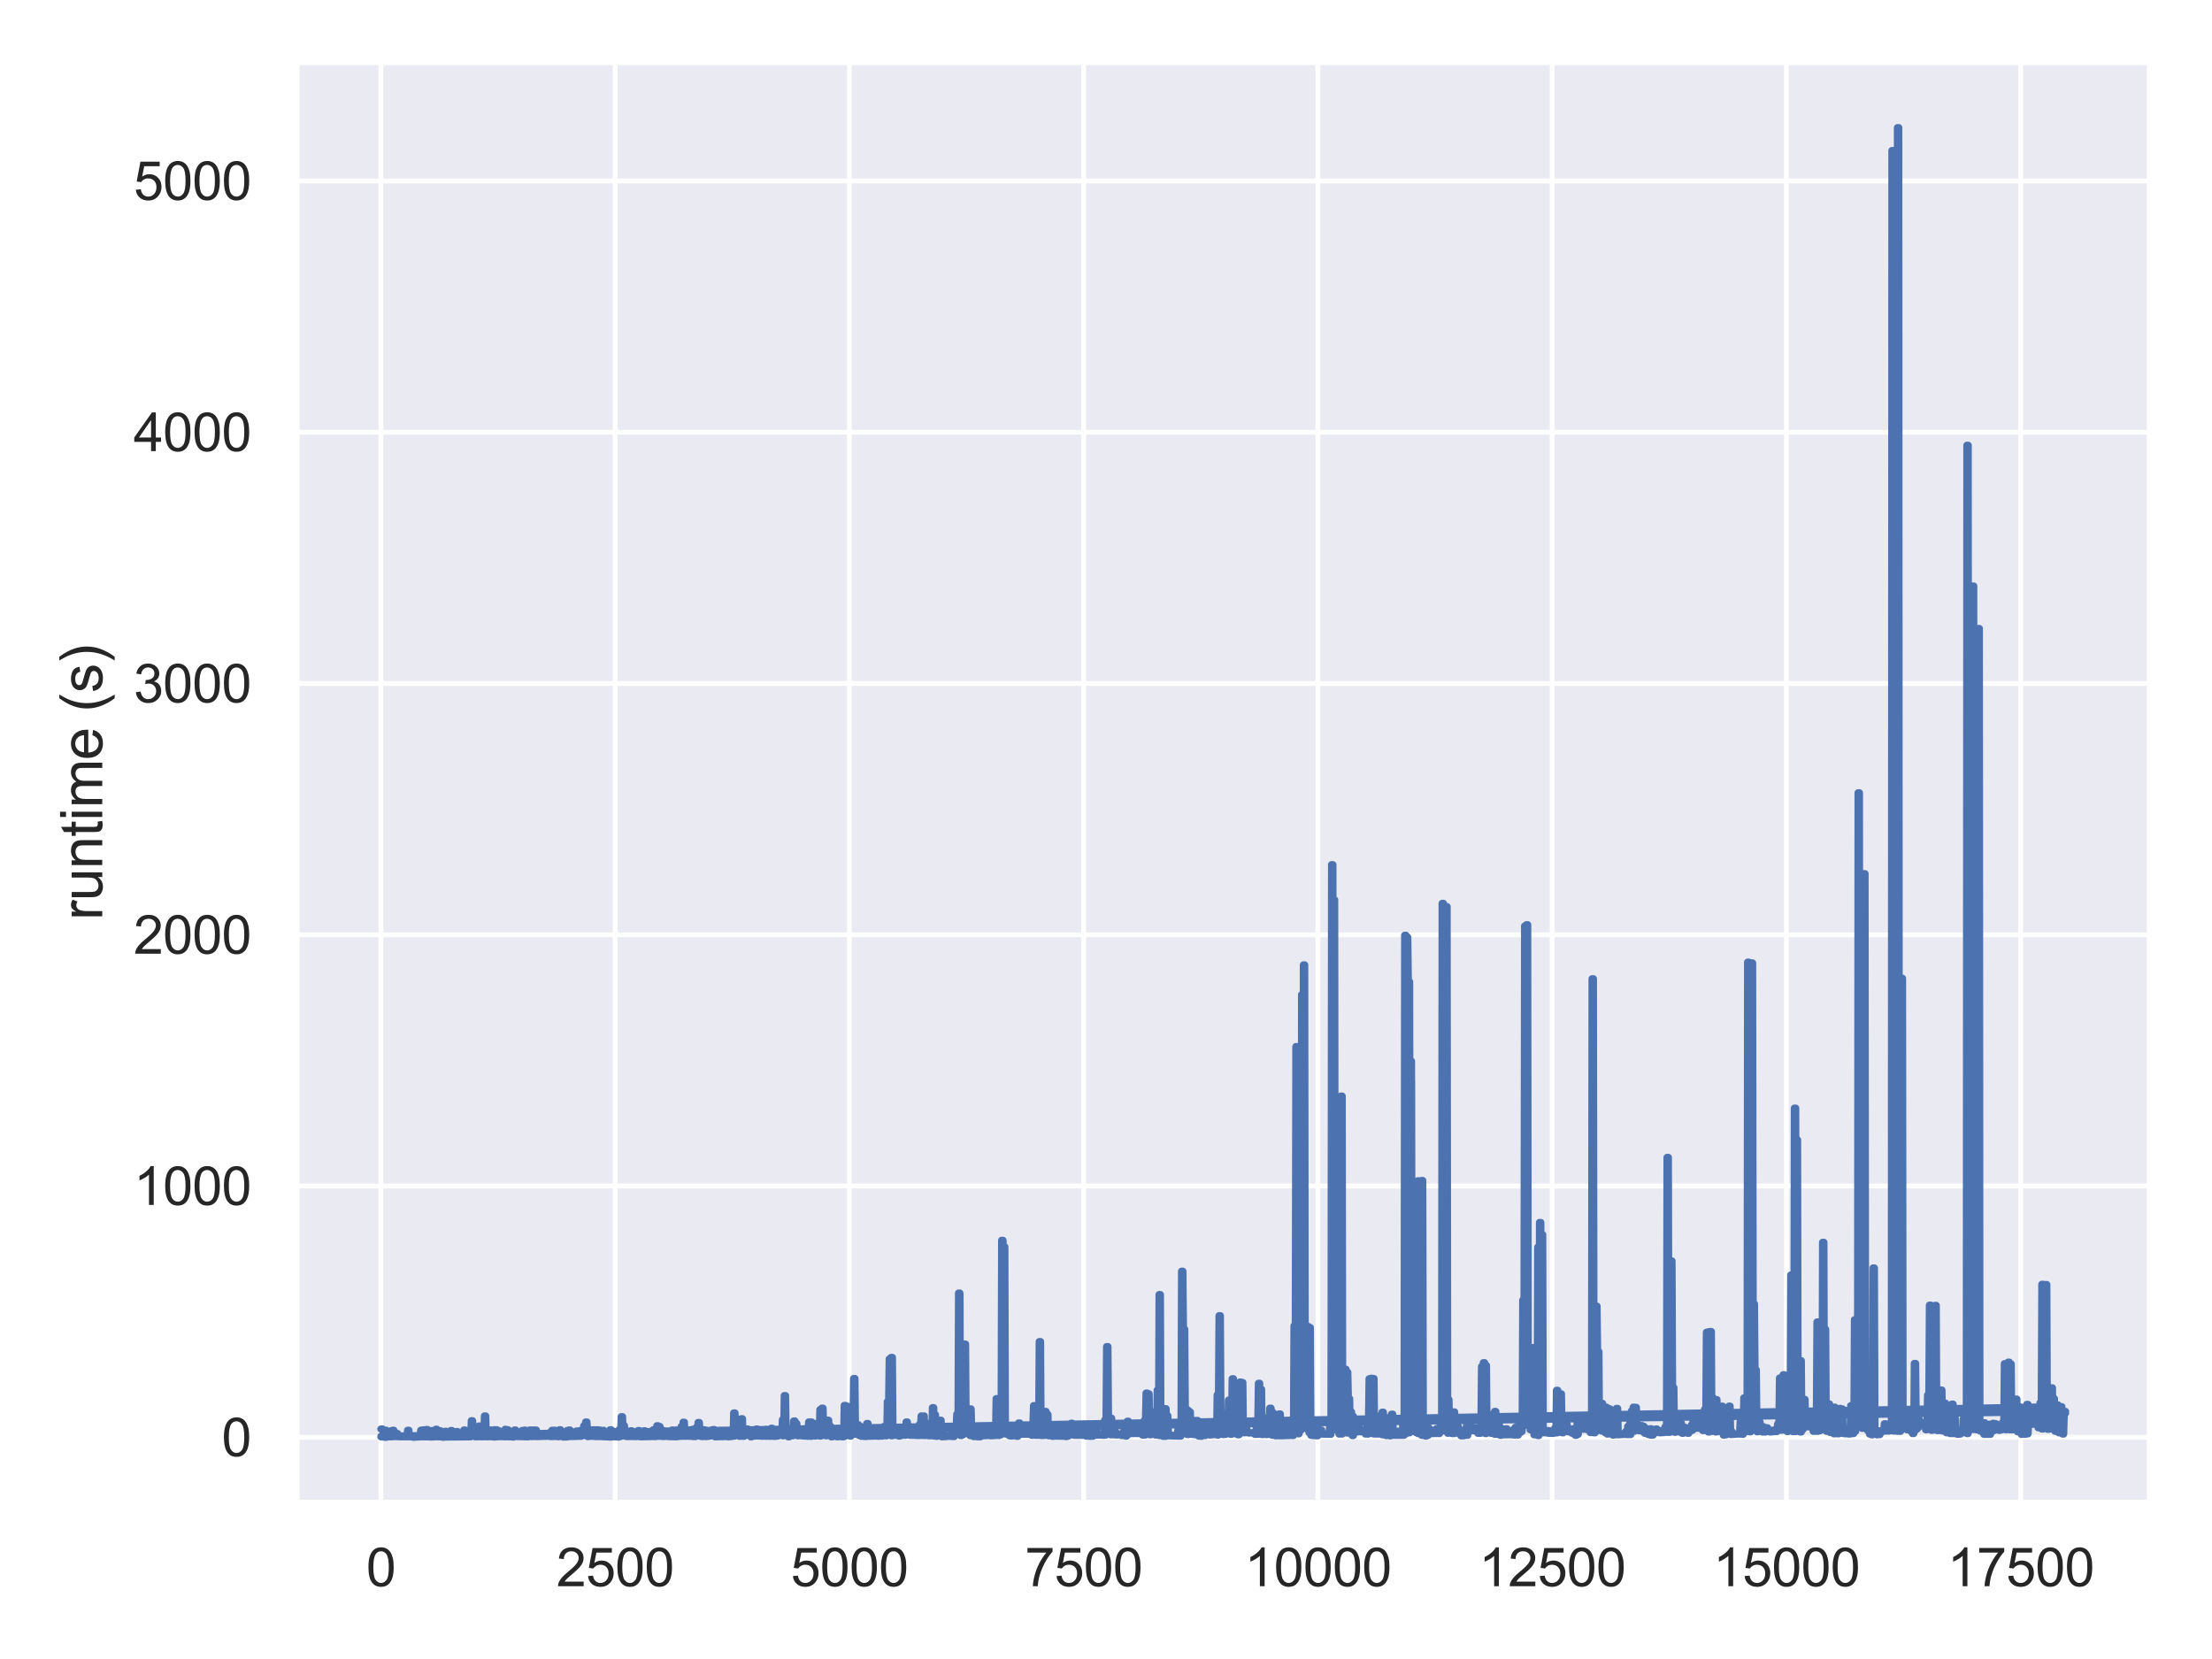 <?xml version="1.0" encoding="utf-8" standalone="no"?>
<!DOCTYPE svg PUBLIC "-//W3C//DTD SVG 1.1//EN"
  "http://www.w3.org/Graphics/SVG/1.1/DTD/svg11.dtd">
<svg height="345.6pt" version="1.1" viewBox="0 0 460.8 345.6" width="460.8pt" xmlns="http://www.w3.org/2000/svg" xmlns:xlink="http://www.w3.org/1999/xlink">
 <defs>
  <style type="text/css">*{stroke-linecap:butt;stroke-linejoin:round;}</style>
 </defs>
 <g id="figure_1">
  <g id="patch_1">
   <path d="M 0 345.6 
L 460.8 345.6 
L 460.8 0 
L 0 0 
z
" style="fill:#ffffff;"/>
  </g>
  <g id="axes_1">
   <g id="patch_2">
    <path d="M 61.796 313.06 
L 447.84 313.06 
L 447.84 12.96 
L 61.796 12.96 
z
" style="fill:#eaeaf2;"/>
   </g>
   <g id="matplotlib.axis_1">
    <g id="xtick_1">
     <g id="line2d_1">
      <path clip-path="url(#p13597015f9)" d="M 79.344 313.06 
L 79.344 12.96 
" style="fill:none;stroke:#ffffff;stroke-linecap:round;"/>
     </g>
     <g id="text_1">
      <!-- 0 -->
      <g style="fill:#262626;" transform="translate(76.285 330.434)scale(0.11 -0.11)">
       <defs>
        <path d="M 266 2259 
Q 266 3072 433 3567 
Q 600 4063 929 4331 
Q 1259 4600 1759 4600 
Q 2128 4600 2406 4451 
Q 2684 4303 2865 4023 
Q 3047 3744 3150 3342 
Q 3253 2941 3253 2259 
Q 3253 1453 3087 958 
Q 2922 463 2592 192 
Q 2263 -78 1759 -78 
Q 1097 -78 719 397 
Q 266 969 266 2259 
z
M 844 2259 
Q 844 1131 1108 757 
Q 1372 384 1759 384 
Q 2147 384 2411 759 
Q 2675 1134 2675 2259 
Q 2675 3391 2411 3762 
Q 2147 4134 1753 4134 
Q 1366 4134 1134 3806 
Q 844 3388 844 2259 
z
" id="ArialMT-30" transform="scale(0.016)"/>
       </defs>
       <use xlink:href="#ArialMT-30"/>
      </g>
     </g>
    </g>
    <g id="xtick_2">
     <g id="line2d_2">
      <path clip-path="url(#p13597015f9)" d="M 128.144 313.06 
L 128.144 12.96 
" style="fill:none;stroke:#ffffff;stroke-linecap:round;"/>
     </g>
     <g id="text_2">
      <!-- 2500 -->
      <g style="fill:#262626;" transform="translate(115.909 330.434)scale(0.11 -0.11)">
       <defs>
        <path d="M 3222 541 
L 3222 0 
L 194 0 
Q 188 203 259 391 
Q 375 700 629 1000 
Q 884 1300 1366 1694 
Q 2113 2306 2375 2664 
Q 2638 3022 2638 3341 
Q 2638 3675 2398 3904 
Q 2159 4134 1775 4134 
Q 1369 4134 1125 3890 
Q 881 3647 878 3216 
L 300 3275 
Q 359 3922 746 4261 
Q 1134 4600 1788 4600 
Q 2447 4600 2831 4234 
Q 3216 3869 3216 3328 
Q 3216 3053 3103 2787 
Q 2991 2522 2730 2228 
Q 2469 1934 1863 1422 
Q 1356 997 1212 845 
Q 1069 694 975 541 
L 3222 541 
z
" id="ArialMT-32" transform="scale(0.016)"/>
        <path d="M 266 1200 
L 856 1250 
Q 922 819 1161 601 
Q 1400 384 1738 384 
Q 2144 384 2425 690 
Q 2706 997 2706 1503 
Q 2706 1984 2436 2262 
Q 2166 2541 1728 2541 
Q 1456 2541 1237 2417 
Q 1019 2294 894 2097 
L 366 2166 
L 809 4519 
L 3088 4519 
L 3088 3981 
L 1259 3981 
L 1013 2750 
Q 1425 3038 1878 3038 
Q 2478 3038 2890 2622 
Q 3303 2206 3303 1553 
Q 3303 931 2941 478 
Q 2500 -78 1738 -78 
Q 1113 -78 717 272 
Q 322 622 266 1200 
z
" id="ArialMT-35" transform="scale(0.016)"/>
       </defs>
       <use xlink:href="#ArialMT-32"/>
       <use x="55.615" xlink:href="#ArialMT-35"/>
       <use x="111.23" xlink:href="#ArialMT-30"/>
       <use x="166.846" xlink:href="#ArialMT-30"/>
      </g>
     </g>
    </g>
    <g id="xtick_3">
     <g id="line2d_3">
      <path clip-path="url(#p13597015f9)" d="M 176.943 313.06 
L 176.943 12.96 
" style="fill:none;stroke:#ffffff;stroke-linecap:round;"/>
     </g>
     <g id="text_3">
      <!-- 5000 -->
      <g style="fill:#262626;" transform="translate(164.709 330.434)scale(0.11 -0.11)">
       <use xlink:href="#ArialMT-35"/>
       <use x="55.615" xlink:href="#ArialMT-30"/>
       <use x="111.23" xlink:href="#ArialMT-30"/>
       <use x="166.846" xlink:href="#ArialMT-30"/>
      </g>
     </g>
    </g>
    <g id="xtick_4">
     <g id="line2d_4">
      <path clip-path="url(#p13597015f9)" d="M 225.743 313.06 
L 225.743 12.96 
" style="fill:none;stroke:#ffffff;stroke-linecap:round;"/>
     </g>
     <g id="text_4">
      <!-- 7500 -->
      <g style="fill:#262626;" transform="translate(213.509 330.434)scale(0.11 -0.11)">
       <defs>
        <path d="M 303 3981 
L 303 4522 
L 3269 4522 
L 3269 4084 
Q 2831 3619 2401 2847 
Q 1972 2075 1738 1259 
Q 1569 684 1522 0 
L 944 0 
Q 953 541 1156 1306 
Q 1359 2072 1739 2783 
Q 2119 3494 2547 3981 
L 303 3981 
z
" id="ArialMT-37" transform="scale(0.016)"/>
       </defs>
       <use xlink:href="#ArialMT-37"/>
       <use x="55.615" xlink:href="#ArialMT-35"/>
       <use x="111.23" xlink:href="#ArialMT-30"/>
       <use x="166.846" xlink:href="#ArialMT-30"/>
      </g>
     </g>
    </g>
    <g id="xtick_5">
     <g id="line2d_5">
      <path clip-path="url(#p13597015f9)" d="M 274.543 313.06 
L 274.543 12.96 
" style="fill:none;stroke:#ffffff;stroke-linecap:round;"/>
     </g>
     <g id="text_5">
      <!-- 10000 -->
      <g style="fill:#262626;" transform="translate(259.25 330.434)scale(0.11 -0.11)">
       <defs>
        <path d="M 2384 0 
L 1822 0 
L 1822 3584 
Q 1619 3391 1289 3197 
Q 959 3003 697 2906 
L 697 3450 
Q 1169 3672 1522 3987 
Q 1875 4303 2022 4600 
L 2384 4600 
L 2384 0 
z
" id="ArialMT-31" transform="scale(0.016)"/>
       </defs>
       <use xlink:href="#ArialMT-31"/>
       <use x="55.615" xlink:href="#ArialMT-30"/>
       <use x="111.23" xlink:href="#ArialMT-30"/>
       <use x="166.846" xlink:href="#ArialMT-30"/>
       <use x="222.461" xlink:href="#ArialMT-30"/>
      </g>
     </g>
    </g>
    <g id="xtick_6">
     <g id="line2d_6">
      <path clip-path="url(#p13597015f9)" d="M 323.343 313.06 
L 323.343 12.96 
" style="fill:none;stroke:#ffffff;stroke-linecap:round;"/>
     </g>
     <g id="text_6">
      <!-- 12500 -->
      <g style="fill:#262626;" transform="translate(308.05 330.434)scale(0.11 -0.11)">
       <use xlink:href="#ArialMT-31"/>
       <use x="55.615" xlink:href="#ArialMT-32"/>
       <use x="111.23" xlink:href="#ArialMT-35"/>
       <use x="166.846" xlink:href="#ArialMT-30"/>
       <use x="222.461" xlink:href="#ArialMT-30"/>
      </g>
     </g>
    </g>
    <g id="xtick_7">
     <g id="line2d_7">
      <path clip-path="url(#p13597015f9)" d="M 372.143 313.06 
L 372.143 12.96 
" style="fill:none;stroke:#ffffff;stroke-linecap:round;"/>
     </g>
     <g id="text_7">
      <!-- 15000 -->
      <g style="fill:#262626;" transform="translate(356.85 330.434)scale(0.11 -0.11)">
       <use xlink:href="#ArialMT-31"/>
       <use x="55.615" xlink:href="#ArialMT-35"/>
       <use x="111.23" xlink:href="#ArialMT-30"/>
       <use x="166.846" xlink:href="#ArialMT-30"/>
       <use x="222.461" xlink:href="#ArialMT-30"/>
      </g>
     </g>
    </g>
    <g id="xtick_8">
     <g id="line2d_8">
      <path clip-path="url(#p13597015f9)" d="M 420.943 313.06 
L 420.943 12.96 
" style="fill:none;stroke:#ffffff;stroke-linecap:round;"/>
     </g>
     <g id="text_8">
      <!-- 17500 -->
      <g style="fill:#262626;" transform="translate(405.65 330.434)scale(0.11 -0.11)">
       <use xlink:href="#ArialMT-31"/>
       <use x="55.615" xlink:href="#ArialMT-37"/>
       <use x="111.23" xlink:href="#ArialMT-35"/>
       <use x="166.846" xlink:href="#ArialMT-30"/>
       <use x="222.461" xlink:href="#ArialMT-30"/>
      </g>
     </g>
    </g>
   </g>
   <g id="matplotlib.axis_2">
    <g id="ytick_1">
     <g id="line2d_9">
      <path clip-path="url(#p13597015f9)" d="M 61.796 299.419 
L 447.84 299.419 
" style="fill:none;stroke:#ffffff;stroke-linecap:round;"/>
     </g>
     <g id="text_9">
      <!-- 0 -->
      <g style="fill:#262626;" transform="translate(46.179 303.356)scale(0.11 -0.11)">
       <use xlink:href="#ArialMT-30"/>
      </g>
     </g>
    </g>
    <g id="ytick_2">
     <g id="line2d_10">
      <path clip-path="url(#p13597015f9)" d="M 61.796 247.075 
L 447.84 247.075 
" style="fill:none;stroke:#ffffff;stroke-linecap:round;"/>
     </g>
     <g id="text_10">
      <!-- 1000 -->
      <g style="fill:#262626;" transform="translate(27.828 251.012)scale(0.11 -0.11)">
       <use xlink:href="#ArialMT-31"/>
       <use x="55.615" xlink:href="#ArialMT-30"/>
       <use x="111.23" xlink:href="#ArialMT-30"/>
       <use x="166.846" xlink:href="#ArialMT-30"/>
      </g>
     </g>
    </g>
    <g id="ytick_3">
     <g id="line2d_11">
      <path clip-path="url(#p13597015f9)" d="M 61.796 194.731 
L 447.84 194.731 
" style="fill:none;stroke:#ffffff;stroke-linecap:round;"/>
     </g>
     <g id="text_11">
      <!-- 2000 -->
      <g style="fill:#262626;" transform="translate(27.828 198.667)scale(0.11 -0.11)">
       <use xlink:href="#ArialMT-32"/>
       <use x="55.615" xlink:href="#ArialMT-30"/>
       <use x="111.23" xlink:href="#ArialMT-30"/>
       <use x="166.846" xlink:href="#ArialMT-30"/>
      </g>
     </g>
    </g>
    <g id="ytick_4">
     <g id="line2d_12">
      <path clip-path="url(#p13597015f9)" d="M 61.796 142.386 
L 447.84 142.386 
" style="fill:none;stroke:#ffffff;stroke-linecap:round;"/>
     </g>
     <g id="text_12">
      <!-- 3000 -->
      <g style="fill:#262626;" transform="translate(27.828 146.323)scale(0.11 -0.11)">
       <defs>
        <path d="M 269 1209 
L 831 1284 
Q 928 806 1161 595 
Q 1394 384 1728 384 
Q 2125 384 2398 659 
Q 2672 934 2672 1341 
Q 2672 1728 2419 1979 
Q 2166 2231 1775 2231 
Q 1616 2231 1378 2169 
L 1441 2663 
Q 1497 2656 1531 2656 
Q 1891 2656 2178 2843 
Q 2466 3031 2466 3422 
Q 2466 3731 2256 3934 
Q 2047 4138 1716 4138 
Q 1388 4138 1169 3931 
Q 950 3725 888 3313 
L 325 3413 
Q 428 3978 793 4289 
Q 1159 4600 1703 4600 
Q 2078 4600 2393 4439 
Q 2709 4278 2876 4000 
Q 3044 3722 3044 3409 
Q 3044 3113 2884 2869 
Q 2725 2625 2413 2481 
Q 2819 2388 3044 2092 
Q 3269 1797 3269 1353 
Q 3269 753 2831 336 
Q 2394 -81 1725 -81 
Q 1122 -81 723 278 
Q 325 638 269 1209 
z
" id="ArialMT-33" transform="scale(0.016)"/>
       </defs>
       <use xlink:href="#ArialMT-33"/>
       <use x="55.615" xlink:href="#ArialMT-30"/>
       <use x="111.23" xlink:href="#ArialMT-30"/>
       <use x="166.846" xlink:href="#ArialMT-30"/>
      </g>
     </g>
    </g>
    <g id="ytick_5">
     <g id="line2d_13">
      <path clip-path="url(#p13597015f9)" d="M 61.796 90.042 
L 447.84 90.042 
" style="fill:none;stroke:#ffffff;stroke-linecap:round;"/>
     </g>
     <g id="text_13">
      <!-- 4000 -->
      <g style="fill:#262626;" transform="translate(27.828 93.979)scale(0.11 -0.11)">
       <defs>
        <path d="M 2069 0 
L 2069 1097 
L 81 1097 
L 81 1613 
L 2172 4581 
L 2631 4581 
L 2631 1613 
L 3250 1613 
L 3250 1097 
L 2631 1097 
L 2631 0 
L 2069 0 
z
M 2069 1613 
L 2069 3678 
L 634 1613 
L 2069 1613 
z
" id="ArialMT-34" transform="scale(0.016)"/>
       </defs>
       <use xlink:href="#ArialMT-34"/>
       <use x="55.615" xlink:href="#ArialMT-30"/>
       <use x="111.23" xlink:href="#ArialMT-30"/>
       <use x="166.846" xlink:href="#ArialMT-30"/>
      </g>
     </g>
    </g>
    <g id="ytick_6">
     <g id="line2d_14">
      <path clip-path="url(#p13597015f9)" d="M 61.796 37.698 
L 447.84 37.698 
" style="fill:none;stroke:#ffffff;stroke-linecap:round;"/>
     </g>
     <g id="text_14">
      <!-- 5000 -->
      <g style="fill:#262626;" transform="translate(27.828 41.635)scale(0.11 -0.11)">
       <use xlink:href="#ArialMT-35"/>
       <use x="55.615" xlink:href="#ArialMT-30"/>
       <use x="111.23" xlink:href="#ArialMT-30"/>
       <use x="166.846" xlink:href="#ArialMT-30"/>
      </g>
     </g>
    </g>
    <g id="text_15">
     <!-- runtime (s) -->
     <g style="fill:#262626;" transform="translate(21.302 191.678)rotate(-90)scale(0.12 -0.12)">
      <defs>
       <path d="M 416 0 
L 416 3319 
L 922 3319 
L 922 2816 
Q 1116 3169 1280 3281 
Q 1444 3394 1641 3394 
Q 1925 3394 2219 3213 
L 2025 2691 
Q 1819 2813 1613 2813 
Q 1428 2813 1281 2702 
Q 1134 2591 1072 2394 
Q 978 2094 978 1738 
L 978 0 
L 416 0 
z
" id="ArialMT-72" transform="scale(0.016)"/>
       <path d="M 2597 0 
L 2597 488 
Q 2209 -75 1544 -75 
Q 1250 -75 995 37 
Q 741 150 617 320 
Q 494 491 444 738 
Q 409 903 409 1263 
L 409 3319 
L 972 3319 
L 972 1478 
Q 972 1038 1006 884 
Q 1059 663 1231 536 
Q 1403 409 1656 409 
Q 1909 409 2131 539 
Q 2353 669 2445 892 
Q 2538 1116 2538 1541 
L 2538 3319 
L 3100 3319 
L 3100 0 
L 2597 0 
z
" id="ArialMT-75" transform="scale(0.016)"/>
       <path d="M 422 0 
L 422 3319 
L 928 3319 
L 928 2847 
Q 1294 3394 1984 3394 
Q 2284 3394 2536 3286 
Q 2788 3178 2913 3003 
Q 3038 2828 3088 2588 
Q 3119 2431 3119 2041 
L 3119 0 
L 2556 0 
L 2556 2019 
Q 2556 2363 2490 2533 
Q 2425 2703 2258 2804 
Q 2091 2906 1866 2906 
Q 1506 2906 1245 2678 
Q 984 2450 984 1813 
L 984 0 
L 422 0 
z
" id="ArialMT-6e" transform="scale(0.016)"/>
       <path d="M 1650 503 
L 1731 6 
Q 1494 -44 1306 -44 
Q 1000 -44 831 53 
Q 663 150 594 308 
Q 525 466 525 972 
L 525 2881 
L 113 2881 
L 113 3319 
L 525 3319 
L 525 4141 
L 1084 4478 
L 1084 3319 
L 1650 3319 
L 1650 2881 
L 1084 2881 
L 1084 941 
Q 1084 700 1114 631 
Q 1144 563 1211 522 
Q 1278 481 1403 481 
Q 1497 481 1650 503 
z
" id="ArialMT-74" transform="scale(0.016)"/>
       <path d="M 425 3934 
L 425 4581 
L 988 4581 
L 988 3934 
L 425 3934 
z
M 425 0 
L 425 3319 
L 988 3319 
L 988 0 
L 425 0 
z
" id="ArialMT-69" transform="scale(0.016)"/>
       <path d="M 422 0 
L 422 3319 
L 925 3319 
L 925 2853 
Q 1081 3097 1340 3245 
Q 1600 3394 1931 3394 
Q 2300 3394 2536 3241 
Q 2772 3088 2869 2813 
Q 3263 3394 3894 3394 
Q 4388 3394 4653 3120 
Q 4919 2847 4919 2278 
L 4919 0 
L 4359 0 
L 4359 2091 
Q 4359 2428 4304 2576 
Q 4250 2725 4106 2815 
Q 3963 2906 3769 2906 
Q 3419 2906 3187 2673 
Q 2956 2441 2956 1928 
L 2956 0 
L 2394 0 
L 2394 2156 
Q 2394 2531 2256 2718 
Q 2119 2906 1806 2906 
Q 1569 2906 1367 2781 
Q 1166 2656 1075 2415 
Q 984 2175 984 1722 
L 984 0 
L 422 0 
z
" id="ArialMT-6d" transform="scale(0.016)"/>
       <path d="M 2694 1069 
L 3275 997 
Q 3138 488 2766 206 
Q 2394 -75 1816 -75 
Q 1088 -75 661 373 
Q 234 822 234 1631 
Q 234 2469 665 2931 
Q 1097 3394 1784 3394 
Q 2450 3394 2872 2941 
Q 3294 2488 3294 1666 
Q 3294 1616 3291 1516 
L 816 1516 
Q 847 969 1125 678 
Q 1403 388 1819 388 
Q 2128 388 2347 550 
Q 2566 713 2694 1069 
z
M 847 1978 
L 2700 1978 
Q 2663 2397 2488 2606 
Q 2219 2931 1791 2931 
Q 1403 2931 1139 2672 
Q 875 2413 847 1978 
z
" id="ArialMT-65" transform="scale(0.016)"/>
       <path id="ArialMT-20" transform="scale(0.016)"/>
       <path d="M 1497 -1347 
Q 1031 -759 709 28 
Q 388 816 388 1659 
Q 388 2403 628 3084 
Q 909 3875 1497 4659 
L 1900 4659 
Q 1522 4009 1400 3731 
Q 1209 3300 1100 2831 
Q 966 2247 966 1656 
Q 966 153 1900 -1347 
L 1497 -1347 
z
" id="ArialMT-28" transform="scale(0.016)"/>
       <path d="M 197 991 
L 753 1078 
Q 800 744 1014 566 
Q 1228 388 1613 388 
Q 2000 388 2187 545 
Q 2375 703 2375 916 
Q 2375 1106 2209 1216 
Q 2094 1291 1634 1406 
Q 1016 1563 777 1677 
Q 538 1791 414 1992 
Q 291 2194 291 2438 
Q 291 2659 392 2848 
Q 494 3038 669 3163 
Q 800 3259 1026 3326 
Q 1253 3394 1513 3394 
Q 1903 3394 2198 3281 
Q 2494 3169 2634 2976 
Q 2775 2784 2828 2463 
L 2278 2388 
Q 2241 2644 2061 2787 
Q 1881 2931 1553 2931 
Q 1166 2931 1000 2803 
Q 834 2675 834 2503 
Q 834 2394 903 2306 
Q 972 2216 1119 2156 
Q 1203 2125 1616 2013 
Q 2213 1853 2448 1751 
Q 2684 1650 2818 1456 
Q 2953 1263 2953 975 
Q 2953 694 2789 445 
Q 2625 197 2315 61 
Q 2006 -75 1616 -75 
Q 969 -75 630 194 
Q 291 463 197 991 
z
" id="ArialMT-73" transform="scale(0.016)"/>
       <path d="M 791 -1347 
L 388 -1347 
Q 1322 153 1322 1656 
Q 1322 2244 1188 2822 
Q 1081 3291 891 3722 
Q 769 4003 388 4659 
L 791 4659 
Q 1378 3875 1659 3084 
Q 1900 2403 1900 1659 
Q 1900 816 1576 28 
Q 1253 -759 791 -1347 
z
" id="ArialMT-29" transform="scale(0.016)"/>
      </defs>
      <use xlink:href="#ArialMT-72"/>
      <use x="33.301" xlink:href="#ArialMT-75"/>
      <use x="88.916" xlink:href="#ArialMT-6e"/>
      <use x="144.531" xlink:href="#ArialMT-74"/>
      <use x="172.314" xlink:href="#ArialMT-69"/>
      <use x="194.531" xlink:href="#ArialMT-6d"/>
      <use x="277.832" xlink:href="#ArialMT-65"/>
      <use x="333.447" xlink:href="#ArialMT-20"/>
      <use x="361.23" xlink:href="#ArialMT-28"/>
      <use x="394.531" xlink:href="#ArialMT-73"/>
      <use x="444.531" xlink:href="#ArialMT-29"/>
     </g>
    </g>
   </g>
   <g id="line2d_15">
    <path clip-path="url(#p13597015f9)" d="M 79.344 297.692 
L 79.715 297.692 
L 79.832 298.215 
L 80.105 298.215 
L 80.222 299.314 
L 81.667 299.314 
L 81.784 297.953 
L 82.057 297.953 
L 82.174 299.262 
L 84.009 299.314 
L 84.126 299.105 
L 84.399 299.105 
L 84.516 299.314 
L 88.694 299.314 
L 88.811 297.796 
L 89.084 297.796 
L 89.201 299.314 
L 90.646 299.314 
L 90.763 298.006 
L 91.036 298.006 
L 91.153 299.262 
L 91.427 299.262 
L 91.544 298.058 
L 91.817 298.058 
L 91.934 299.262 
L 92.598 299.262 
L 92.715 298.163 
L 92.988 298.163 
L 93.105 299.262 
L 96.502 299.314 
L 96.619 297.901 
L 96.892 297.901 
L 97.009 299.157 
L 97.283 299.157 
L 97.4 299.314 
L 98.063 299.314 
L 98.18 297.064 
L 98.454 297.064 
L 98.571 298.11 
L 98.844 298.11 
L 98.961 299.314 
L 99.625 299.314 
L 99.742 297.064 
L 100.015 297.064 
L 100.132 299.314 
L 101.186 299.262 
L 101.304 299.157 
L 101.967 299.21 
L 102.084 297.901 
L 102.358 297.901 
L 102.475 299.314 
L 103.138 299.367 
L 103.256 297.849 
L 103.529 297.849 
L 103.646 299.314 
L 104.31 299.262 
L 104.427 298.686 
L 104.7 298.686 
L 104.817 299.262 
L 106.262 299.262 
L 106.379 299.053 
L 106.652 299.053 
L 106.769 299.262 
L 107.823 299.262 
L 107.94 298.372 
L 108.214 298.372 
L 108.331 299.157 
L 108.994 299.262 
L 109.112 298.215 
L 109.385 298.215 
L 109.502 299.314 
L 109.775 299.314 
L 109.892 298.058 
L 110.166 298.058 
L 110.283 299.157 
L 110.556 299.157 
L 110.673 298.11 
L 110.946 298.11 
L 111.064 299.21 
L 114.07 299.105 
L 114.187 298.791 
L 114.46 298.791 
L 114.577 298.372 
L 114.85 298.372 
L 114.968 297.953 
L 115.241 297.953 
L 115.358 298.948 
L 115.631 298.948 
L 115.748 298.058 
L 116.022 298.058 
L 116.139 298.268 
L 116.412 298.268 
L 116.529 297.849 
L 116.802 297.849 
L 116.92 299.105 
L 117.193 299.105 
L 117.31 299.367 
L 118.364 299.314 
L 118.481 299.21 
L 118.754 299.21 
L 118.872 298.215 
L 119.145 298.215 
L 119.262 299.157 
L 121.097 299.21 
L 121.214 298.11 
L 121.487 298.11 
L 121.604 297.011 
L 121.878 297.011 
L 121.995 298.215 
L 122.268 298.215 
L 122.385 299.21 
L 122.658 299.21 
L 122.776 297.849 
L 123.83 297.953 
L 123.947 298.163 
L 124.22 298.163 
L 124.337 299.262 
L 124.61 299.262 
L 124.728 297.953 
L 125.001 297.953 
L 125.118 299.262 
L 127.343 299.367 
L 127.46 298.477 
L 127.734 298.477 
L 127.851 299.314 
L 129.295 299.262 
L 129.412 297.587 
L 130.076 297.535 
L 130.193 298.791 
L 130.466 298.791 
L 130.584 299.262 
L 131.247 299.157 
L 131.364 298.058 
L 131.638 298.058 
L 131.755 299.262 
L 132.809 299.262 
L 132.926 298.006 
L 133.199 298.006 
L 133.316 299.314 
L 135.932 299.262 
L 136.049 297.901 
L 136.322 297.901 
L 136.439 298.843 
L 136.713 298.843 
L 136.83 297.011 
L 137.103 297.011 
L 137.22 297.168 
L 137.494 297.168 
L 137.611 299.21 
L 138.274 299.262 
L 138.391 299.053 
L 138.665 299.053 
L 138.782 298.11 
L 139.055 298.11 
L 139.172 299.262 
L 141.007 299.314 
L 141.124 298.268 
L 141.398 298.268 
L 141.515 299.157 
L 141.788 299.157 
L 141.905 297.168 
L 142.178 297.168 
L 142.295 299.157 
L 142.569 299.157 
L 142.686 297.849 
L 142.959 297.849 
L 143.076 298.058 
L 143.35 298.058 
L 143.467 299.21 
L 143.74 299.21 
L 143.857 297.849 
L 144.13 297.849 
L 144.247 299.262 
L 144.521 299.262 
L 144.638 297.849 
L 144.911 297.849 
L 145.028 297.378 
L 145.302 297.378 
L 145.419 298.268 
L 145.692 298.268 
L 145.809 299 
L 146.473 299.105 
L 146.59 298.32 
L 146.863 298.32 
L 146.98 299.262 
L 147.644 299.21 
L 147.761 298.215 
L 148.034 298.215 
L 148.151 297.901 
L 148.425 297.901 
L 148.542 298.058 
L 148.815 298.058 
L 148.932 299.314 
L 150.767 299.262 
L 150.884 298.11 
L 151.158 298.11 
L 151.275 299.262 
L 152.329 299.157 
L 152.465 299.105 
L 152.719 299.105 
L 152.836 295.284 
L 153.11 295.284 
L 153.227 296.907 
L 153.5 296.907 
L 153.617 298.058 
L 153.89 298.058 
L 154.007 295.703 
L 154.281 295.703 
L 154.398 298.477 
L 154.671 298.477 
L 154.788 298.215 
L 155.452 298.32 
L 155.569 298.948 
L 155.842 298.948 
L 155.959 298.32 
L 156.233 298.32 
L 156.35 299.314 
L 156.623 299.314 
L 156.74 298.32 
L 157.014 298.32 
L 157.131 299.157 
L 157.404 299.157 
L 157.521 297.692 
L 157.794 297.692 
L 157.911 299.157 
L 160.527 299.105 
L 160.644 297.535 
L 160.917 297.535 
L 161.035 299.21 
L 161.698 299.21 
L 161.815 298.268 
L 162.089 298.268 
L 162.206 298.791 
L 162.869 298.791 
L 162.987 295.755 
L 163.26 295.755 
L 163.377 298.11 
L 163.65 298.11 
L 163.767 298.948 
L 164.041 298.948 
L 164.158 299.314 
L 164.431 299.314 
L 164.548 299 
L 164.821 299 
L 164.939 298.425 
L 165.212 298.425 
L 165.329 296.017 
L 165.602 296.017 
L 165.719 298.425 
L 165.993 298.425 
L 166.11 299.105 
L 166.383 299.105 
L 166.5 298.11 
L 167.945 298.163 
L 168.062 297.901 
L 168.335 297.901 
L 168.452 296.226 
L 168.725 296.226 
L 168.843 299.21 
L 169.116 299.21 
L 169.233 297.953 
L 169.506 297.953 
L 169.623 296.697 
L 169.897 296.697 
L 170.014 298.529 
L 170.287 298.529 
L 170.404 299.105 
L 170.677 299.105 
L 170.795 293.661 
L 171.068 293.661 
L 171.185 298.006 
L 171.458 298.006 
L 171.575 298.32 
L 172.239 298.215 
L 172.356 295.86 
L 172.629 295.86 
L 172.747 298.058 
L 173.02 298.058 
L 173.137 298.215 
L 173.41 298.215 
L 173.527 299.21 
L 173.801 299.21 
L 173.918 298.163 
L 174.191 298.163 
L 174.308 299.314 
L 174.581 299.314 
L 174.699 298.11 
L 174.972 298.11 
L 175.089 297.901 
L 175.362 297.901 
L 175.479 299.21 
L 175.753 299.21 
L 175.87 292.771 
L 176.143 292.771 
L 176.26 293.766 
L 176.533 293.766 
L 176.651 298.739 
L 176.924 298.739 
L 177.041 297.221 
L 177.705 297.221 
L 177.822 297.953 
L 178.095 297.953 
L 178.212 298.686 
L 178.485 298.686 
L 178.603 296.802 
L 178.876 296.802 
L 178.993 298.425 
L 179.266 298.425 
L 179.383 299.21 
L 180.437 299.105 
L 180.555 297.744 
L 180.828 297.744 
L 180.945 299.21 
L 183.561 299.105 
L 183.678 298.11 
L 183.951 298.11 
L 184.068 297.168 
L 184.341 297.168 
L 184.459 299.105 
L 184.732 299.105 
L 184.849 291.986 
L 185.122 291.986 
L 185.239 283.088 
L 185.513 283.088 
L 185.63 299.105 
L 185.903 299.105 
L 186.02 298.686 
L 186.293 298.686 
L 186.411 297.901 
L 186.684 297.901 
L 186.801 298.529 
L 187.074 298.529 
L 187.191 299.105 
L 187.855 299.053 
L 187.972 298.686 
L 188.245 298.686 
L 188.363 299 
L 188.636 299 
L 188.753 296.226 
L 189.026 296.226 
L 189.143 298.948 
L 190.588 299 
L 190.705 297.901 
L 190.978 297.901 
L 191.095 299.053 
L 191.369 299.053 
L 191.486 298.791 
L 191.759 298.791 
L 191.876 295.022 
L 192.149 295.022 
L 192.267 299.053 
L 192.54 299.053 
L 192.657 297.011 
L 192.93 297.011 
L 193.047 296.54 
L 193.321 296.54 
L 193.438 298.582 
L 193.711 298.582 
L 193.828 297.953 
L 194.101 297.953 
L 194.218 294.813 
L 194.492 294.813 
L 194.609 299.157 
L 194.882 299.157 
L 194.999 299 
L 195.273 299 
L 195.39 298.215 
L 195.663 298.215 
L 195.78 295.86 
L 196.053 295.86 
L 196.17 299.21 
L 198.786 299.157 
L 198.903 297.064 
L 199.177 297.064 
L 199.294 298.268 
L 199.567 298.268 
L 199.684 269.373 
L 199.957 269.373 
L 200.074 299.053 
L 200.348 299.053 
L 200.465 298.843 
L 200.738 298.843 
L 200.855 279.999 
L 201.129 279.999 
L 201.246 296.802 
L 201.519 296.802 
L 201.636 298.268 
L 201.909 298.268 
L 202.026 293.504 
L 202.3 293.504 
L 202.417 298.791 
L 202.69 298.791 
L 202.807 299.262 
L 203.081 299.262 
L 203.198 297.953 
L 203.471 297.953 
L 203.588 299.314 
L 203.861 299.314 
L 203.978 299.053 
L 204.252 299.053 
L 204.369 297.953 
L 204.642 297.953 
L 204.759 299.105 
L 206.985 299 
L 207.102 297.849 
L 207.375 297.849 
L 207.492 295.65 
L 207.765 295.65 
L 207.882 299.053 
L 208.156 299.053 
L 208.273 298.896 
L 208.546 298.896 
L 208.663 258.381 
L 208.937 258.381 
L 209.054 297.535 
L 209.327 297.535 
L 209.444 297.849 
L 210.108 297.849 
L 210.225 298.686 
L 210.498 298.686 
L 210.615 299.157 
L 211.279 299.105 
L 211.396 298.477 
L 211.669 298.477 
L 211.786 297.849 
L 212.06 297.849 
L 212.177 296.435 
L 212.45 296.435 
L 212.567 298.582 
L 212.841 298.582 
L 212.958 298.791 
L 213.231 298.791 
L 213.348 297.796 
L 214.012 297.849 
L 214.129 298.791 
L 214.402 298.791 
L 214.519 297.587 
L 214.793 297.587 
L 214.91 296.593 
L 215.183 296.593 
L 215.3 292.824 
L 215.573 292.824 
L 215.69 299 
L 216.354 298.948 
L 216.471 297.325 
L 216.744 297.325 
L 216.862 299.053 
L 217.525 299 
L 217.642 294.028 
L 217.916 294.028 
L 218.033 299 
L 218.306 299 
L 218.423 298.791 
L 218.696 298.791 
L 218.814 299.053 
L 219.087 299.053 
L 219.204 296.854 
L 219.477 296.854 
L 219.594 299.157 
L 222.21 299.21 
L 222.327 298.477 
L 222.6 298.477 
L 222.718 298.634 
L 222.991 298.634 
L 223.108 296.488 
L 223.381 296.488 
L 223.498 298.948 
L 224.162 299 
L 224.279 298.529 
L 224.552 298.529 
L 224.67 298.896 
L 224.943 298.896 
L 225.06 297.744 
L 225.333 297.744 
L 225.45 298.843 
L 226.114 298.739 
L 226.231 299.157 
L 226.504 299.157 
L 226.622 298.215 
L 226.895 298.215 
L 227.012 297.796 
L 227.285 297.796 
L 227.402 298.948 
L 228.066 298.843 
L 228.183 297.482 
L 228.456 297.482 
L 228.574 298.896 
L 230.018 299 
L 230.135 295.807 
L 230.408 295.807 
L 230.526 280.523 
L 230.799 280.523 
L 230.916 295.493 
L 231.189 295.493 
L 231.306 298.006 
L 231.58 298.006 
L 231.697 298.896 
L 231.97 298.896 
L 232.087 298.477 
L 232.36 298.477 
L 232.478 298.948 
L 233.141 298.896 
L 233.258 298.739 
L 233.532 298.739 
L 233.649 299.053 
L 234.703 299.053 
L 234.82 296.069 
L 235.093 296.069 
L 235.21 298.582 
L 235.484 298.582 
L 235.601 297.064 
L 235.874 297.064 
L 235.991 298.634 
L 236.264 298.634 
L 236.382 297.953 
L 237.045 297.953 
L 237.162 297.587 
L 237.436 297.587 
L 237.553 298.582 
L 237.826 298.582 
L 237.943 298.948 
L 238.216 298.948 
L 238.334 296.226 
L 238.607 296.226 
L 238.724 291.515 
L 238.997 291.515 
L 239.114 297.639 
L 239.388 297.639 
L 239.505 298.372 
L 239.778 298.372 
L 239.895 296.017 
L 240.168 296.017 
L 240.286 298.791 
L 240.559 298.791 
L 240.676 298.948 
L 240.949 298.948 
L 241.066 289.578 
L 241.34 289.578 
L 241.457 299.053 
L 241.73 299.053 
L 241.847 297.221 
L 242.12 297.221 
L 242.238 299.157 
L 242.511 299.157 
L 242.628 295.65 
L 242.901 295.65 
L 243.018 298.372 
L 243.292 298.372 
L 243.409 299.105 
L 245.634 299.157 
L 245.751 298.896 
L 246.024 298.896 
L 246.142 264.82 
L 246.415 264.82 
L 246.532 276.911 
L 246.805 276.911 
L 246.922 298.425 
L 247.196 298.425 
L 247.313 293.818 
L 247.586 293.818 
L 247.703 298.529 
L 247.976 298.529 
L 248.094 298.791 
L 248.757 298.843 
L 248.874 298.634 
L 249.148 298.634 
L 249.265 298.948 
L 249.538 298.948 
L 249.655 298.058 
L 249.928 298.058 
L 250.046 299.157 
L 250.319 299.157 
L 250.436 298.11 
L 250.709 298.11 
L 250.826 298.843 
L 251.1 298.843 
L 251.217 297.482 
L 251.49 297.482 
L 251.607 298.843 
L 252.271 298.896 
L 252.388 297.953 
L 252.661 297.953 
L 252.778 298.843 
L 253.052 298.843 
L 253.169 298.425 
L 253.442 298.425 
L 253.559 290.573 
L 253.832 290.573 
L 253.949 274.084 
L 254.223 274.084 
L 254.34 294.446 
L 254.613 294.446 
L 254.73 298.843 
L 255.394 298.791 
L 255.511 298.372 
L 255.784 298.372 
L 255.901 291.672 
L 256.175 291.672 
L 256.292 296.174 
L 256.565 296.174 
L 256.682 287.223 
L 256.956 287.223 
L 257.073 294.551 
L 257.346 294.551 
L 257.463 298.739 
L 257.736 298.739 
L 257.853 293.871 
L 258.127 293.871 
L 258.244 298.425 
L 258.908 298.425 
L 259.025 297.064 
L 259.298 297.064 
L 259.415 297.796 
L 259.688 297.796 
L 259.805 298.372 
L 260.079 298.372 
L 260.196 298.529 
L 261.25 298.477 
L 261.367 298.791 
L 261.64 298.791 
L 261.757 296.121 
L 262.031 296.121 
L 262.148 288.165 
L 262.421 288.165 
L 262.538 298.791 
L 262.812 298.791 
L 262.929 296.697 
L 263.202 296.697 
L 263.319 295.912 
L 263.592 295.912 
L 263.709 298.843 
L 263.983 298.843 
L 264.1 297.849 
L 264.373 297.849 
L 264.49 294.132 
L 264.764 294.132 
L 264.881 298.948 
L 265.154 298.948 
L 265.271 298.425 
L 265.935 298.529 
L 266.052 294.917 
L 266.325 294.917 
L 266.442 299.105 
L 267.106 299 
L 267.223 298.11 
L 267.496 298.11 
L 267.613 299.053 
L 267.887 299.053 
L 268.004 297.796 
L 268.277 297.796 
L 268.394 298.791 
L 268.668 298.791 
L 268.785 298.215 
L 269.058 298.215 
L 269.175 298.791 
L 269.448 298.791 
L 269.565 276.178 
L 269.839 276.178 
L 269.956 218.024 
L 270.229 218.024 
L 270.346 298.686 
L 270.62 298.686 
L 270.737 282.721 
L 271.01 282.721 
L 271.127 283.297 
L 271.4 283.297 
L 271.517 295.441 
L 271.791 295.441 
L 271.908 292.719 
L 272.181 292.719 
L 272.298 297.744 
L 272.572 297.744 
L 272.689 294.76 
L 272.962 294.76 
L 273.079 299 
L 273.352 299 
L 273.469 297.378 
L 273.743 297.378 
L 273.86 297.901 
L 274.133 297.901 
L 274.25 298.739 
L 274.523 298.739 
L 274.641 298.215 
L 274.914 298.215 
L 275.031 298.739 
L 277.256 298.791 
L 277.373 238.124 
L 277.647 238.124 
L 277.764 187.455 
L 278.037 187.455 
L 278.154 292.824 
L 278.427 292.824 
L 278.545 285.705 
L 278.818 285.705 
L 278.935 283.088 
L 279.208 283.088 
L 279.325 298.529 
L 279.599 298.529 
L 279.716 297.849 
L 280.379 297.744 
L 280.497 286.699 
L 280.77 286.699 
L 280.887 298.477 
L 281.16 298.477 
L 281.277 294.132 
L 281.551 294.132 
L 281.668 299.053 
L 281.941 299.053 
L 282.058 298.32 
L 282.331 298.32 
L 282.449 297.064 
L 282.722 297.064 
L 282.839 297.744 
L 283.112 297.744 
L 283.229 298.268 
L 283.503 298.268 
L 283.62 297.953 
L 283.893 297.953 
L 284.01 298.32 
L 284.283 298.32 
L 284.401 297.901 
L 284.674 297.901 
L 284.791 298.739 
L 285.064 298.739 
L 285.181 297.482 
L 285.455 297.482 
L 285.572 287.118 
L 285.845 287.118 
L 285.962 298.686 
L 286.235 298.686 
L 286.353 297.482 
L 286.626 297.482 
L 286.743 297.901 
L 287.016 297.901 
L 287.133 298.739 
L 287.797 298.686 
L 287.914 294.185 
L 288.187 294.185 
L 288.305 298.896 
L 288.578 298.896 
L 288.695 298.372 
L 288.968 298.372 
L 289.085 298.739 
L 289.359 298.739 
L 289.476 296.802 
L 289.749 296.802 
L 289.866 298.896 
L 290.139 298.896 
L 290.257 298.582 
L 290.53 298.582 
L 290.647 299 
L 290.92 299 
L 291.037 298.163 
L 291.311 298.163 
L 291.428 298.948 
L 292.482 299 
L 292.599 298.739 
L 292.872 298.739 
L 292.989 195.254 
L 293.263 195.254 
L 293.38 204.519 
L 293.653 204.519 
L 293.77 297.011 
L 294.043 297.011 
L 294.161 294.237 
L 294.434 294.237 
L 294.551 297.901 
L 294.824 297.901 
L 294.941 298.425 
L 295.215 298.425 
L 295.332 293.347 
L 295.605 293.347 
L 295.722 247.546 
L 295.995 247.546 
L 296.113 284.658 
L 296.386 284.658 
L 296.503 298.268 
L 296.776 298.268 
L 296.893 299.157 
L 297.167 299.157 
L 297.284 298.372 
L 297.557 298.372 
L 297.674 298.634 
L 298.728 298.634 
L 298.845 297.953 
L 299.899 297.901 
L 300.017 298.163 
L 300.29 298.163 
L 300.407 297.325 
L 300.68 297.325 
L 300.797 298.058 
L 301.071 298.058 
L 301.188 291.986 
L 301.461 291.986 
L 301.578 298.582 
L 302.242 298.477 
L 302.359 295.703 
L 302.632 295.703 
L 302.749 298.634 
L 303.023 298.634 
L 303.14 297.901 
L 303.413 297.901 
L 303.53 298.268 
L 303.803 298.268 
L 303.921 298.582 
L 304.584 298.634 
L 304.701 299.105 
L 304.975 299.105 
L 305.092 297.796 
L 305.365 297.796 
L 305.482 298.006 
L 305.755 298.006 
L 305.873 296.854 
L 306.146 296.854 
L 306.263 298.006 
L 308.098 298.11 
L 308.215 298.582 
L 308.488 298.582 
L 308.605 297.849 
L 308.879 297.849 
L 308.996 283.873 
L 309.269 283.873 
L 309.386 298.634 
L 309.659 298.634 
L 309.776 296.278 
L 310.05 296.278 
L 310.167 295.389 
L 310.44 295.389 
L 310.557 298.582 
L 310.831 298.582 
L 310.948 297.953 
L 311.221 297.953 
L 311.338 294.028 
L 311.611 294.028 
L 311.728 297.901 
L 312.002 297.901 
L 312.119 296.959 
L 312.392 296.959 
L 312.509 299 
L 312.783 299 
L 312.9 297.692 
L 313.954 297.639 
L 314.071 298.372 
L 314.344 298.372 
L 314.461 298.11 
L 314.735 298.11 
L 314.852 298.843 
L 315.125 298.843 
L 315.242 297.796 
L 315.515 297.796 
L 315.632 298.843 
L 315.906 298.843 
L 316.023 298.529 
L 316.296 298.529 
L 316.413 298.11 
L 316.687 298.11 
L 316.804 295.075 
L 317.077 295.075 
L 317.194 297.064 
L 317.467 297.064 
L 317.584 296.697 
L 317.858 296.697 
L 317.975 192.637 
L 318.248 192.637 
L 318.365 296.854 
L 318.639 296.854 
L 318.756 296.017 
L 319.029 296.017 
L 319.146 281.151 
L 319.419 281.151 
L 319.536 297.535 
L 319.81 297.535 
L 319.927 298.843 
L 320.2 298.843 
L 320.317 299.053 
L 320.591 299.053 
L 320.708 254.665 
L 320.981 254.665 
L 321.098 298.425 
L 321.762 298.477 
L 321.879 298.11 
L 322.543 298.006 
L 322.66 298.582 
L 323.714 298.582 
L 323.831 298.215 
L 324.104 298.215 
L 324.221 297.482 
L 324.495 297.482 
L 324.612 290.625 
L 324.885 290.625 
L 325.002 298.058 
L 325.275 298.058 
L 325.392 298.477 
L 325.666 298.477 
L 325.783 297.168 
L 326.056 297.168 
L 326.173 297.325 
L 326.447 297.325 
L 326.564 298.058 
L 326.837 298.058 
L 326.954 297.639 
L 327.227 297.639 
L 327.344 298.425 
L 327.618 298.425 
L 327.735 297.953 
L 328.008 297.953 
L 328.125 298.948 
L 328.399 298.948 
L 328.516 296.854 
L 328.789 296.854 
L 328.906 297.744 
L 329.179 297.744 
L 329.296 297.221 
L 329.57 297.221 
L 329.687 297.744 
L 330.351 297.692 
L 330.468 296.645 
L 330.741 296.645 
L 330.858 297.849 
L 331.522 297.796 
L 331.639 298.425 
L 331.912 298.425 
L 332.029 295.441 
L 332.302 295.441 
L 332.42 281.622 
L 332.693 281.622 
L 332.81 297.482 
L 333.083 297.482 
L 333.2 295.703 
L 333.474 295.703 
L 333.591 292.353 
L 333.864 292.353 
L 333.981 297.744 
L 334.254 297.744 
L 334.372 298.477 
L 334.645 298.477 
L 334.762 293.347 
L 335.035 293.347 
L 335.152 298.425 
L 335.426 298.425 
L 335.543 297.168 
L 335.816 297.168 
L 335.933 298.948 
L 336.206 298.948 
L 336.324 293.818 
L 336.597 293.818 
L 336.714 298.843 
L 338.549 298.791 
L 338.666 298.477 
L 338.939 298.477 
L 339.056 298.843 
L 339.33 298.843 
L 339.447 297.168 
L 339.72 297.168 
L 339.837 297.692 
L 340.11 297.692 
L 340.228 293.138 
L 340.501 293.138 
L 340.618 296.854 
L 340.891 296.854 
L 341.008 297.273 
L 341.282 297.273 
L 341.399 297.43 
L 342.062 297.325 
L 342.18 298.215 
L 342.453 298.215 
L 342.57 298.006 
L 342.843 298.006 
L 342.96 298.529 
L 343.234 298.529 
L 343.351 298.843 
L 343.624 298.843 
L 343.741 298.163 
L 344.014 298.163 
L 344.132 298.948 
L 344.405 298.948 
L 344.522 298.372 
L 344.795 298.372 
L 344.912 298.11 
L 345.186 298.11 
L 345.303 298.425 
L 346.357 298.425 
L 346.474 298.058 
L 346.747 298.058 
L 346.864 297.221 
L 347.138 297.221 
L 347.255 298.268 
L 347.528 298.268 
L 347.645 297.535 
L 347.918 297.535 
L 348.036 266.599 
L 348.309 266.599 
L 348.426 298.11 
L 348.699 298.11 
L 348.816 297.796 
L 349.09 297.796 
L 349.207 297.221 
L 349.48 297.221 
L 349.597 297.482 
L 349.87 297.482 
L 349.988 298.372 
L 350.261 298.372 
L 350.378 297.535 
L 350.651 297.535 
L 350.768 297.325 
L 351.042 297.325 
L 351.159 297.953 
L 351.432 297.953 
L 351.549 298.582 
L 351.822 298.582 
L 351.94 297.796 
L 352.213 297.796 
L 352.33 297.482 
L 352.603 297.482 
L 352.72 295.546 
L 352.994 295.546 
L 353.111 297.011 
L 353.384 297.011 
L 353.501 296.854 
L 353.774 296.854 
L 353.892 297.535 
L 354.165 297.535 
L 354.282 296.017 
L 354.555 296.017 
L 354.672 296.383 
L 354.946 296.383 
L 355.063 297.064 
L 355.336 297.064 
L 355.453 293.347 
L 355.726 293.347 
L 355.844 277.435 
L 356.117 277.435 
L 356.234 297.325 
L 356.507 297.325 
L 356.624 296.017 
L 356.898 296.017 
L 357.015 293.452 
L 357.288 293.452 
L 357.405 298.32 
L 358.069 298.215 
L 358.186 293.557 
L 358.459 293.557 
L 358.576 298.163 
L 358.85 298.163 
L 358.967 297.535 
L 359.24 297.535 
L 359.357 298.896 
L 359.63 298.896 
L 359.748 294.237 
L 360.021 294.237 
L 360.138 297.587 
L 360.411 297.587 
L 360.528 298.215 
L 360.802 298.215 
L 360.919 298.739 
L 362.363 298.686 
L 362.48 297.849 
L 362.754 297.849 
L 362.871 294.08 
L 363.144 294.08 
L 363.261 292.876 
L 363.534 292.876 
L 363.652 293.295 
L 363.925 293.295 
L 364.042 298.215 
L 364.315 298.215 
L 364.432 287.903 
L 364.706 287.903 
L 364.823 200.593 
L 365.096 200.593 
L 365.213 271.624 
L 365.486 271.624 
L 365.604 285.391 
L 365.877 285.391 
L 365.994 297.43 
L 366.267 297.43 
L 366.384 297.011 
L 366.658 297.011 
L 366.775 297.43 
L 367.048 297.43 
L 367.165 298.32 
L 367.438 298.32 
L 367.555 297.901 
L 367.829 297.901 
L 367.946 297.43 
L 368.219 297.43 
L 368.336 297.953 
L 368.61 297.953 
L 368.727 298.163 
L 369 298.163 
L 369.117 298.006 
L 370.562 297.953 
L 370.679 296.854 
L 370.952 296.854 
L 371.069 297.482 
L 371.342 297.482 
L 371.459 286.385 
L 371.733 286.385 
L 371.85 297.535 
L 372.123 297.535 
L 372.24 298.163 
L 372.514 298.163 
L 372.631 296.959 
L 372.904 296.959 
L 373.021 297.849 
L 373.685 297.901 
L 373.802 230.848 
L 374.075 230.848 
L 374.192 269.373 
L 374.466 269.373 
L 374.583 296.907 
L 374.856 296.907 
L 374.973 283.454 
L 375.246 283.454 
L 375.363 297.744 
L 375.637 297.744 
L 375.754 297.273 
L 376.027 297.273 
L 376.144 295.703 
L 376.418 295.703 
L 376.535 297.221 
L 377.589 297.273 
L 377.706 295.964 
L 377.979 295.964 
L 378.096 297.273 
L 378.37 297.273 
L 378.487 298.163 
L 378.76 298.163 
L 378.877 294.708 
L 379.15 294.708 
L 379.267 275.341 
L 379.541 275.341 
L 379.658 297.744 
L 379.931 297.744 
L 380.048 276.911 
L 380.322 276.911 
L 380.439 296.435 
L 380.712 296.435 
L 380.829 298.163 
L 381.493 298.163 
L 381.61 293.138 
L 381.883 293.138 
L 382 298.32 
L 382.274 298.32 
L 382.391 296.697 
L 382.664 296.697 
L 382.781 298.686 
L 383.054 298.686 
L 383.171 293.4 
L 383.445 293.4 
L 383.562 297.587 
L 383.835 297.587 
L 383.952 298.634 
L 384.226 298.634 
L 384.343 297.901 
L 384.616 297.901 
L 384.733 298.163 
L 385.006 298.163 
L 385.123 298.739 
L 385.397 298.739 
L 385.514 298.006 
L 386.178 298.058 
L 386.295 292.614 
L 386.568 292.614 
L 386.685 294.289 
L 386.958 294.289 
L 387.075 165.156 
L 387.349 165.156 
L 387.466 297.011 
L 387.739 297.011 
L 387.856 296.488 
L 388.13 296.488 
L 388.247 182.953 
L 388.52 182.953 
L 388.637 297.221 
L 388.91 297.221 
L 389.027 298.006 
L 389.301 298.006 
L 389.418 297.587 
L 389.691 297.587 
L 389.808 297.43 
L 390.081 297.43 
L 390.199 298.739 
L 390.472 298.739 
L 390.589 298.11 
L 392.424 298.11 
L 392.541 297.116 
L 392.814 297.116 
L 392.931 297.953 
L 393.595 297.901 
L 393.712 296.907 
L 393.985 296.907 
L 394.103 298.006 
L 394.376 298.006 
L 394.493 293.609 
L 394.766 293.609 
L 394.883 40.263 
L 395.157 40.263 
L 395.274 298.163 
L 395.547 298.163 
L 395.664 297.744 
L 395.937 297.744 
L 396.055 203.786 
L 396.328 203.786 
L 396.445 297.064 
L 396.718 297.064 
L 396.835 297.535 
L 397.109 297.535 
L 397.226 296.226 
L 397.499 296.226 
L 397.616 297.639 
L 397.889 297.639 
L 398.007 298.11 
L 398.28 298.11 
L 398.397 298.634 
L 398.67 298.634 
L 398.787 284.03 
L 399.061 284.03 
L 399.178 296.121 
L 399.451 296.121 
L 399.568 295.703 
L 399.841 295.703 
L 399.959 296.907 
L 400.232 296.907 
L 400.349 296.54 
L 401.013 296.593 
L 401.13 296.802 
L 401.793 296.697 
L 401.911 297.535 
L 402.184 297.535 
L 402.301 291.882 
L 402.574 291.882 
L 402.691 272.043 
L 402.965 272.043 
L 403.082 297.901 
L 403.355 297.901 
L 403.472 295.703 
L 403.745 295.703 
L 403.863 289.526 
L 404.136 289.526 
L 404.253 298.006 
L 404.917 298.006 
L 405.034 292.928 
L 405.307 292.928 
L 405.424 298.32 
L 405.697 298.32 
L 405.815 296.959 
L 406.088 296.959 
L 406.205 298.634 
L 406.478 298.634 
L 406.595 292.51 
L 406.869 292.51 
L 406.986 298.582 
L 407.259 298.582 
L 407.376 298.215 
L 407.649 298.215 
L 407.767 298.477 
L 408.04 298.477 
L 408.157 298.634 
L 408.43 298.634 
L 408.547 298.477 
L 409.601 298.425 
L 409.719 294.394 
L 409.992 294.394 
L 410.109 297.064 
L 410.382 297.064 
L 410.499 255.659 
L 410.773 255.659 
L 410.89 296.54 
L 411.163 296.54 
L 411.28 297.796 
L 411.553 297.796 
L 411.671 296.174 
L 411.944 296.174 
L 412.061 130.923 
L 412.334 130.923 
L 412.451 297.796 
L 412.725 297.796 
L 412.842 297.273 
L 413.115 297.273 
L 413.232 298.058 
L 413.896 298.006 
L 414.013 298.791 
L 414.677 298.791 
L 414.794 297.953 
L 415.067 297.953 
L 415.184 296.488 
L 415.848 296.593 
L 415.965 297.849 
L 416.629 297.744 
L 416.765 297.692 
L 417.019 297.692 
L 417.136 296.331 
L 417.409 296.331 
L 417.527 297.796 
L 417.8 297.796 
L 417.917 296.802 
L 418.19 296.802 
L 418.307 283.768 
L 418.581 283.768 
L 418.698 297.849 
L 418.971 297.849 
L 419.088 296.959 
L 419.361 296.959 
L 419.479 294.813 
L 419.752 294.813 
L 419.869 297.796 
L 420.533 297.849 
L 420.65 293.085 
L 420.923 293.085 
L 421.04 298.268 
L 421.313 298.268 
L 421.431 297.901 
L 421.704 297.901 
L 421.821 298.739 
L 422.094 298.739 
L 422.211 292.562 
L 422.485 292.562 
L 422.602 295.075 
L 422.875 295.075 
L 422.992 295.598 
L 423.265 295.598 
L 423.383 294.865 
L 423.656 294.865 
L 423.773 296.488 
L 424.827 296.435 
L 424.944 296.174 
L 425.217 296.174 
L 425.334 297.692 
L 425.608 297.692 
L 425.725 290.207 
L 425.998 290.207 
L 426.115 268.117 
L 426.389 268.117 
L 426.506 297.744 
L 426.779 297.744 
L 426.896 294.237 
L 427.169 294.237 
L 427.286 291.567 
L 427.56 291.567 
L 427.677 297.744 
L 428.341 297.692 
L 428.458 292.667 
L 428.731 292.667 
L 428.848 298.11 
L 429.121 298.11 
L 429.238 295.703 
L 429.512 295.703 
L 429.629 298.686 
L 429.902 298.686 
L 430.019 294.028 
L 430.293 294.028 
L 79.344 299.314 
L 79.715 299.314 
L 79.832 298.477 
L 80.105 298.477 
L 80.222 299.419 
L 80.495 299.419 
L 80.612 298.634 
L 80.886 298.634 
L 81.003 299.314 
L 81.276 299.314 
L 81.393 298.425 
L 82.057 298.425 
L 82.174 299.262 
L 82.447 299.262 
L 82.564 298.634 
L 82.838 298.634 
L 82.955 299.157 
L 83.228 299.157 
L 83.345 299.314 
L 84.79 299.314 
L 84.907 297.953 
L 85.18 297.953 
L 85.297 299.262 
L 87.523 299.314 
L 87.64 297.953 
L 88.303 297.849 
L 88.42 299.314 
L 89.084 299.314 
L 89.201 298.006 
L 89.475 298.006 
L 89.592 299.314 
L 89.865 299.314 
L 89.982 298.006 
L 90.255 298.006 
L 90.372 299.21 
L 90.646 299.21 
L 90.763 297.744 
L 91.036 297.744 
L 91.153 299.314 
L 91.427 299.314 
L 91.544 299.157 
L 92.207 299.157 
L 92.324 299.419 
L 92.988 299.314 
L 93.105 299.21 
L 93.769 299.314 
L 93.886 298.006 
L 94.159 298.006 
L 94.276 299.314 
L 94.94 299.314 
L 95.057 298.215 
L 95.331 298.215 
L 95.448 299.157 
L 98.063 299.21 
L 98.18 296.802 
L 98.454 296.802 
L 98.571 298.686 
L 98.844 298.686 
L 98.961 299.262 
L 99.625 299.262 
L 99.742 297.064 
L 100.015 297.064 
L 100.132 299.262 
L 100.406 299.262 
L 100.523 298.163 
L 100.796 298.163 
L 100.913 298.006 
L 101.186 298.006 
L 101.304 299.314 
L 101.577 299.314 
L 101.694 298.582 
L 101.967 298.582 
L 102.084 299.262 
L 102.358 299.262 
L 102.475 299.105 
L 102.748 299.105 
L 102.865 299.262 
L 103.138 299.262 
L 103.256 298.163 
L 103.529 298.163 
L 103.646 298.006 
L 103.919 298.006 
L 104.036 299.262 
L 105.481 299.314 
L 105.598 298.425 
L 105.871 298.425 
L 105.988 299.314 
L 106.262 299.314 
L 106.379 299.053 
L 106.652 299.053 
L 106.769 299.367 
L 107.042 299.367 
L 107.16 298.058 
L 107.433 298.058 
L 107.55 299.262 
L 110.166 299.314 
L 110.283 299 
L 110.556 299 
L 110.673 297.901 
L 111.727 297.901 
L 111.844 299.262 
L 114.07 299.21 
L 114.187 298.791 
L 114.46 298.791 
L 114.577 299.21 
L 115.241 299.21 
L 115.358 297.953 
L 115.631 297.953 
L 115.748 299.21 
L 116.412 299.314 
L 116.529 299.053 
L 117.193 299.105 
L 117.31 299.314 
L 117.974 299.367 
L 118.091 298.006 
L 118.364 298.006 
L 118.481 299.21 
L 119.926 299.157 
L 120.043 298.11 
L 120.316 298.11 
L 120.433 299.21 
L 121.097 299.21 
L 121.214 298.372 
L 121.487 298.372 
L 121.604 299.053 
L 121.878 299.053 
L 121.995 296.226 
L 122.268 296.226 
L 122.385 297.796 
L 122.658 297.796 
L 122.776 298.32 
L 123.049 298.32 
L 123.166 297.953 
L 123.439 297.953 
L 123.556 299.21 
L 124.22 299.262 
L 124.337 297.849 
L 125.001 297.901 
L 125.118 298.006 
L 125.782 297.953 
L 125.899 299.314 
L 126.562 299.314 
L 126.68 298.843 
L 126.953 298.843 
L 127.07 299.367 
L 127.734 299.314 
L 127.851 298.477 
L 128.124 298.477 
L 128.241 299.314 
L 128.905 299.314 
L 129.022 297.744 
L 129.295 297.744 
L 129.412 296.331 
L 129.686 296.331 
L 129.803 296.959 
L 130.076 296.959 
L 130.193 298.006 
L 130.466 298.006 
L 130.584 299.262 
L 133.98 299.21 
L 134.097 298.058 
L 134.37 298.058 
L 134.488 299.262 
L 136.713 299.262 
L 136.83 298.006 
L 137.103 298.006 
L 137.22 299.21 
L 137.494 299.21 
L 137.611 298.32 
L 137.884 298.32 
L 138.001 298.006 
L 138.274 298.006 
L 138.391 299.21 
L 139.055 299.105 
L 139.172 298.11 
L 139.446 298.11 
L 139.563 299.21 
L 139.836 299.21 
L 139.953 297.901 
L 140.226 297.901 
L 140.343 299.21 
L 140.617 299.21 
L 140.734 297.901 
L 141.007 297.901 
L 141.124 299.262 
L 141.398 299.262 
L 141.515 297.849 
L 141.788 297.849 
L 141.905 299.21 
L 142.178 299.21 
L 142.295 296.278 
L 142.569 296.278 
L 142.686 299.21 
L 143.35 299.157 
L 143.467 298.948 
L 143.74 298.948 
L 143.857 299.157 
L 144.521 299.21 
L 144.638 297.849 
L 144.911 297.849 
L 145.028 299.105 
L 145.302 299.105 
L 145.419 296.331 
L 145.692 296.331 
L 145.809 298.006 
L 146.082 298.006 
L 146.199 299.262 
L 146.473 299.262 
L 146.59 297.901 
L 147.254 297.953 
L 147.371 298.11 
L 147.644 298.11 
L 147.761 299.105 
L 148.034 299.105 
L 148.151 297.953 
L 148.425 297.953 
L 148.542 297.796 
L 148.815 297.796 
L 148.932 299.314 
L 149.206 299.314 
L 149.323 298.11 
L 149.596 298.11 
L 149.713 299.21 
L 149.986 299.21 
L 150.103 297.953 
L 150.377 297.953 
L 150.494 299.262 
L 151.158 299.21 
L 151.275 298.058 
L 151.548 298.058 
L 151.665 299.314 
L 152.329 299.262 
L 152.446 298.896 
L 152.719 298.896 
L 152.836 299.157 
L 153.11 299.157 
L 153.227 297.744 
L 153.5 297.744 
L 153.617 298.582 
L 154.281 298.529 
L 154.398 295.546 
L 154.671 295.546 
L 154.788 299.21 
L 155.062 299.21 
L 155.179 297.901 
L 155.452 297.901 
L 155.569 298.215 
L 155.842 298.215 
L 155.959 298.425 
L 156.623 298.32 
L 156.74 298.739 
L 157.014 298.739 
L 157.131 299.157 
L 157.404 299.157 
L 157.521 298.006 
L 157.794 298.006 
L 157.911 297.796 
L 158.575 297.849 
L 158.692 298.058 
L 158.965 298.058 
L 159.083 299.157 
L 159.746 299.21 
L 159.863 297.901 
L 160.137 297.901 
L 160.254 299.21 
L 160.527 299.21 
L 160.644 299.053 
L 160.917 299.053 
L 161.035 297.744 
L 161.308 297.744 
L 161.425 299.157 
L 162.089 299.157 
L 162.206 298.163 
L 162.479 298.163 
L 162.596 298.843 
L 162.869 298.843 
L 162.987 299.053 
L 163.26 299.053 
L 163.377 293.714 
L 163.65 293.714 
L 163.767 298.477 
L 164.041 298.477 
L 164.158 299.21 
L 164.431 299.21 
L 164.548 298.896 
L 165.212 298.948 
L 165.329 298.058 
L 165.602 298.058 
L 165.719 296.54 
L 165.993 296.54 
L 166.11 297.953 
L 166.773 297.901 
L 166.891 298.11 
L 167.554 298.163 
L 167.671 299.105 
L 168.335 299.21 
L 168.452 297.849 
L 168.725 297.849 
L 168.843 296.226 
L 169.116 296.226 
L 169.233 299.105 
L 169.897 299.157 
L 170.014 296.54 
L 170.287 296.54 
L 170.404 298.058 
L 170.677 298.058 
L 170.795 298.215 
L 171.068 298.215 
L 171.185 293.347 
L 171.458 293.347 
L 171.575 297.901 
L 172.629 297.953 
L 172.747 297.064 
L 173.02 297.064 
L 173.137 299.314 
L 173.41 299.314 
L 173.527 298.215 
L 174.581 298.163 
L 174.699 299.21 
L 175.362 299.314 
L 175.479 297.901 
L 175.753 297.901 
L 175.87 299 
L 176.143 299 
L 176.26 292.928 
L 176.533 292.928 
L 176.651 297.273 
L 176.924 297.273 
L 177.041 299.157 
L 177.314 299.157 
L 177.431 297.587 
L 177.705 297.587 
L 177.822 287.171 
L 178.095 287.171 
L 178.212 297.849 
L 178.485 297.849 
L 178.603 297.168 
L 179.266 297.116 
L 179.383 298.425 
L 179.657 298.425 
L 179.774 299.21 
L 180.437 299.262 
L 180.555 296.54 
L 180.828 296.54 
L 180.945 298.163 
L 181.999 298.268 
L 182.116 299.157 
L 182.389 299.157 
L 182.507 298.163 
L 182.78 298.163 
L 182.897 299.157 
L 183.951 299.157 
L 184.068 299 
L 184.341 299 
L 184.459 297.168 
L 184.732 297.168 
L 184.849 298.163 
L 185.122 298.163 
L 185.239 292.091 
L 185.513 292.091 
L 185.532 284.972 
L 185.552 297.43 
L 185.591 297.43 
L 185.923 297.43 
L 186.04 298.32 
L 186.313 298.32 
L 186.43 299 
L 187.094 299.053 
L 187.211 299.157 
L 187.484 299.157 
L 187.601 298.948 
L 188.655 299 
L 188.772 297.168 
L 189.046 297.168 
L 189.163 297.849 
L 189.436 297.849 
L 189.553 298.686 
L 189.827 298.686 
L 189.944 298.948 
L 190.998 299.053 
L 191.115 297.849 
L 191.388 297.849 
L 191.505 296.75 
L 191.779 296.75 
L 191.896 294.97 
L 192.169 294.97 
L 192.286 297.901 
L 192.559 297.901 
L 192.676 296.907 
L 192.95 296.907 
L 193.067 296.54 
L 193.34 296.54 
L 193.457 299.105 
L 194.121 299.053 
L 194.238 293.242 
L 194.511 293.242 
L 194.628 299.105 
L 194.902 299.105 
L 195.019 298.948 
L 195.292 298.948 
L 195.409 298.058 
L 195.682 298.058 
L 195.8 297.064 
L 196.073 297.064 
L 196.19 299.314 
L 197.244 299.262 
L 197.361 299.157 
L 198.025 299.105 
L 198.142 297.901 
L 198.415 297.901 
L 198.532 299.262 
L 198.806 299.262 
L 198.923 297.168 
L 199.196 297.168 
L 199.313 294.603 
L 199.586 294.603 
L 199.704 269.635 
L 199.977 269.635 
L 200.094 299.053 
L 200.367 299.053 
L 200.484 297.325 
L 200.758 297.325 
L 200.875 279.999 
L 201.148 279.999 
L 201.265 297.482 
L 201.538 297.482 
L 201.656 298.529 
L 201.929 298.529 
L 202.046 293.714 
L 202.319 293.714 
L 202.436 299.105 
L 203.1 299.21 
L 203.237 299.262 
L 203.49 299.262 
L 203.608 297.953 
L 204.271 298.006 
L 204.388 298.11 
L 204.662 298.11 
L 204.779 299.053 
L 207.004 299.053 
L 207.121 298.739 
L 207.394 298.739 
L 207.512 291.358 
L 207.785 291.358 
L 207.902 299 
L 208.175 299 
L 208.292 298.11 
L 208.566 298.11 
L 208.683 258.538 
L 208.956 258.538 
L 209.073 297.482 
L 209.346 297.482 
L 209.464 298.739 
L 209.737 298.739 
L 209.854 298.268 
L 210.127 298.268 
L 210.244 299.105 
L 211.298 299.105 
L 211.416 296.959 
L 211.689 296.959 
L 211.806 298.791 
L 212.079 298.791 
L 212.196 297.221 
L 212.47 297.221 
L 212.587 298.791 
L 212.86 298.791 
L 212.977 298.163 
L 213.641 298.163 
L 213.758 298.791 
L 214.422 298.686 
L 214.539 297.639 
L 214.812 297.639 
L 214.929 297.064 
L 215.202 297.064 
L 215.32 293.295 
L 215.593 293.295 
L 215.71 299 
L 215.983 299 
L 216.1 297.796 
L 216.374 297.796 
L 216.491 279.476 
L 216.764 279.476 
L 216.881 299 
L 217.154 299 
L 217.272 297.953 
L 217.545 297.953 
L 217.662 294.708 
L 217.935 294.708 
L 218.052 297.953 
L 218.326 297.953 
L 218.443 298.791 
L 218.716 298.791 
L 218.833 298.006 
L 219.106 298.006 
L 219.224 296.959 
L 219.497 296.959 
L 219.614 299 
L 219.887 299 
L 220.004 298.372 
L 220.278 298.372 
L 220.395 298.058 
L 220.668 298.058 
L 220.785 299.105 
L 221.839 299.157 
L 221.956 299.262 
L 222.23 299.262 
L 222.347 298.634 
L 222.62 298.634 
L 222.737 298.791 
L 223.01 298.791 
L 223.128 297.482 
L 223.401 297.482 
L 223.518 298.896 
L 224.182 298.843 
L 224.299 298.739 
L 224.572 298.739 
L 224.689 299 
L 224.962 299 
L 225.08 297.639 
L 225.353 297.639 
L 225.47 298.791 
L 225.743 298.791 
L 225.86 298.477 
L 226.134 298.477 
L 226.251 299.157 
L 227.305 299.21 
L 227.422 298.896 
L 230.428 298.791 
L 230.545 298.686 
L 230.818 298.686 
L 230.935 295.441 
L 231.209 295.441 
L 231.326 298.896 
L 231.99 298.896 
L 232.107 298.529 
L 232.38 298.529 
L 232.497 298.948 
L 233.161 298.896 
L 233.278 298.739 
L 233.551 298.739 
L 233.668 299.053 
L 233.942 299.053 
L 234.059 298.896 
L 234.332 298.896 
L 234.449 299.157 
L 234.722 299.157 
L 234.839 298.372 
L 235.113 298.372 
L 235.23 298.686 
L 235.503 298.686 
L 235.62 297.116 
L 235.894 297.116 
L 236.011 298.634 
L 236.284 298.634 
L 236.401 297.901 
L 236.674 297.901 
L 236.791 298.634 
L 237.065 298.634 
L 237.182 298.006 
L 237.846 297.953 
L 237.963 298.948 
L 238.236 298.948 
L 238.353 295.912 
L 238.626 295.912 
L 238.743 290.207 
L 239.017 290.207 
L 239.134 298.006 
L 239.407 298.006 
L 239.524 296.802 
L 239.798 296.802 
L 239.915 295.703 
L 240.188 295.703 
L 240.305 297.692 
L 240.578 297.692 
L 240.695 298.896 
L 240.969 298.896 
L 241.086 291.253 
L 241.359 291.253 
L 241.476 298.058 
L 241.75 298.058 
L 241.867 298.686 
L 242.14 298.686 
L 242.257 299.21 
L 242.53 299.21 
L 242.647 293.452 
L 242.921 293.452 
L 243.038 298.948 
L 245.263 299.053 
L 245.4 299.105 
L 245.654 299.105 
L 245.771 298.529 
L 246.044 298.529 
L 246.161 265.605 
L 246.434 265.605 
L 246.551 294.342 
L 246.825 294.342 
L 246.942 298.529 
L 247.996 298.529 
L 248.113 298.372 
L 248.386 298.372 
L 248.503 298.791 
L 248.777 298.791 
L 248.894 295.912 
L 249.167 295.912 
L 249.284 298.948 
L 249.558 298.948 
L 249.675 299.157 
L 250.338 299.21 
L 250.455 299 
L 251.119 298.896 
L 251.236 298.006 
L 251.509 298.006 
L 251.627 298.843 
L 251.9 298.843 
L 252.017 297.901 
L 252.681 297.796 
L 252.798 298.843 
L 253.852 298.791 
L 253.969 297.273 
L 254.242 297.273 
L 254.359 294.446 
L 254.633 294.446 
L 254.75 298.843 
L 255.023 298.843 
L 255.14 295.912 
L 255.413 295.912 
L 255.531 298.372 
L 255.804 298.372 
L 255.921 297.325 
L 256.194 297.325 
L 256.311 298.791 
L 256.585 298.791 
L 256.702 287.537 
L 256.975 287.537 
L 257.092 297.482 
L 257.365 297.482 
L 257.483 298.739 
L 257.756 298.739 
L 257.873 293.871 
L 258.146 293.871 
L 258.263 287.903 
L 258.537 287.903 
L 258.654 298.477 
L 258.927 298.477 
L 259.044 297.011 
L 259.317 297.011 
L 259.435 298.425 
L 261.269 298.477 
L 261.387 298.791 
L 261.66 298.791 
L 261.777 296.017 
L 262.05 296.017 
L 262.167 289.421 
L 262.441 289.421 
L 262.558 298.11 
L 262.831 298.11 
L 262.948 296.331 
L 263.221 296.331 
L 263.339 295.389 
L 263.612 295.389 
L 263.729 298.791 
L 264.393 298.791 
L 264.51 293.347 
L 264.783 293.347 
L 264.9 298.948 
L 265.173 298.948 
L 265.291 298.477 
L 265.564 298.477 
L 265.681 299.105 
L 265.954 299.105 
L 266.071 294.656 
L 266.345 294.656 
L 266.462 299.105 
L 268.297 299.053 
L 268.414 298.739 
L 268.687 298.739 
L 268.804 297.849 
L 269.468 297.953 
L 269.585 276.806 
L 269.858 276.806 
L 269.975 290.259 
L 270.249 290.259 
L 270.366 298.006 
L 270.639 298.006 
L 270.756 282.564 
L 271.029 282.564 
L 271.147 207.189 
L 271.42 207.189 
L 271.537 292.667 
L 271.81 292.667 
L 271.927 296.959 
L 272.201 296.959 
L 272.318 276.335 
L 272.591 276.335 
L 272.708 298.477 
L 272.981 298.477 
L 273.099 297.692 
L 273.372 297.692 
L 273.489 298.268 
L 273.762 298.268 
L 273.879 298.843 
L 274.153 298.843 
L 274.27 297.325 
L 274.543 297.325 
L 274.66 298.739 
L 274.933 298.739 
L 275.051 297.901 
L 275.324 297.901 
L 275.441 298.739 
L 276.885 298.686 
L 277.003 296.854 
L 277.276 296.854 
L 277.393 180.127 
L 277.666 180.127 
L 277.783 296.383 
L 278.057 296.383 
L 278.174 294.76 
L 278.447 294.76 
L 278.564 228.964 
L 278.837 228.964 
L 278.955 298.32 
L 279.228 298.32 
L 279.345 298.739 
L 279.618 298.739 
L 279.735 298.215 
L 280.009 298.215 
L 280.126 285.234 
L 280.399 285.234 
L 280.516 298.529 
L 280.789 298.529 
L 280.907 294.865 
L 281.18 294.865 
L 281.297 295.598 
L 281.57 295.598 
L 281.687 298.32 
L 281.961 298.32 
L 282.078 296.435 
L 282.351 296.435 
L 282.468 298.268 
L 282.741 298.268 
L 282.859 297.901 
L 283.522 297.953 
L 283.639 298.268 
L 284.303 298.268 
L 284.42 298.739 
L 284.693 298.739 
L 284.811 296.017 
L 285.084 296.017 
L 285.201 287.223 
L 285.474 287.223 
L 285.591 298.11 
L 285.865 298.11 
L 285.982 296.645 
L 286.255 296.645 
L 286.372 294.865 
L 286.645 294.865 
L 286.762 298.739 
L 287.426 298.686 
L 287.543 298.425 
L 287.817 298.425 
L 287.934 298.896 
L 288.207 298.896 
L 288.324 298.006 
L 288.597 298.006 
L 288.714 299.053 
L 288.988 299.053 
L 289.105 295.336 
L 289.378 295.336 
L 289.495 298.739 
L 289.769 298.739 
L 289.886 298.006 
L 290.159 298.006 
L 290.276 298.948 
L 291.721 298.843 
L 291.838 298.686 
L 292.111 298.686 
L 292.228 296.645 
L 292.501 296.645 
L 292.618 194.835 
L 292.892 194.835 
L 293.009 257.125 
L 293.282 257.125 
L 293.399 298.477 
L 293.673 298.477 
L 293.79 225.352 
L 294.063 225.352 
L 294.18 298.058 
L 294.844 298.058 
L 294.961 293.818 
L 295.234 293.818 
L 295.351 245.976 
L 295.625 245.976 
L 295.742 280.261 
L 296.015 280.261 
L 296.132 299 
L 296.405 299 
L 296.522 297.692 
L 296.796 297.692 
L 296.913 299.053 
L 297.186 299.053 
L 297.303 297.325 
L 297.577 297.325 
L 297.694 298.006 
L 298.357 298.058 
L 298.474 298.529 
L 298.748 298.529 
L 298.865 298.215 
L 299.138 298.215 
L 299.255 298.372 
L 299.529 298.372 
L 299.646 297.482 
L 299.919 297.482 
L 300.036 297.221 
L 300.309 297.221 
L 300.426 188.188 
L 300.7 188.188 
L 300.817 292.039 
L 301.09 292.039 
L 301.207 297.849 
L 301.481 297.849 
L 301.598 296.854 
L 301.871 296.854 
L 301.988 297.849 
L 302.261 297.849 
L 302.378 298.634 
L 302.652 298.634 
L 302.769 298.006 
L 303.042 298.006 
L 303.159 298.163 
L 303.433 298.163 
L 303.55 298.006 
L 303.823 298.006 
L 303.94 298.686 
L 304.213 298.686 
L 304.33 299.105 
L 304.994 299.053 
L 305.111 298.006 
L 305.385 298.006 
L 305.502 296.959 
L 305.775 296.959 
L 305.892 298.006 
L 307.727 298.058 
L 307.844 298.582 
L 308.117 298.582 
L 308.234 297.901 
L 308.508 297.901 
L 308.625 284.658 
L 308.898 284.658 
L 309.015 297.901 
L 309.288 297.901 
L 309.406 296.435 
L 309.679 296.435 
L 309.796 294.551 
L 310.069 294.551 
L 310.186 297.953 
L 310.46 297.953 
L 310.577 298.268 
L 310.85 298.268 
L 310.967 297.482 
L 311.24 297.482 
L 311.358 298.791 
L 311.631 298.791 
L 311.748 297.953 
L 312.412 297.901 
L 312.529 298.372 
L 312.802 298.372 
L 312.919 298.896 
L 313.583 298.896 
L 313.7 297.849 
L 313.973 297.849 
L 314.09 298.896 
L 314.364 298.896 
L 314.481 298.32 
L 314.754 298.32 
L 314.871 298.896 
L 315.535 298.948 
L 315.652 297.325 
L 315.925 297.325 
L 316.042 298.268 
L 316.316 298.268 
L 316.433 295.022 
L 316.706 295.022 
L 316.823 297.273 
L 317.096 297.273 
L 317.214 270.839 
L 317.487 270.839 
L 317.604 192.899 
L 317.877 192.899 
L 317.994 292.143 
L 318.268 292.143 
L 318.385 288.27 
L 318.658 288.27 
L 318.775 296.017 
L 319.048 296.017 
L 319.166 297.639 
L 319.439 297.639 
L 319.556 298.896 
L 319.829 298.896 
L 319.946 298.582 
L 320.22 298.582 
L 320.337 259.795 
L 320.61 259.795 
L 320.727 298.477 
L 321.781 298.477 
L 321.898 298.006 
L 322.172 298.006 
L 322.289 298.32 
L 322.562 298.32 
L 322.679 298.529 
L 323.733 298.477 
L 323.85 297.535 
L 324.124 297.535 
L 324.241 289.631 
L 324.514 289.631 
L 324.631 298.058 
L 325.295 298.11 
L 325.412 297.482 
L 326.076 297.378 
L 326.193 298.215 
L 326.466 298.215 
L 326.583 298.006 
L 327.247 298.11 
L 327.364 298.529 
L 327.637 298.529 
L 327.754 297.639 
L 328.028 297.639 
L 328.145 299 
L 328.418 299 
L 328.535 296.383 
L 328.808 296.383 
L 328.926 296.226 
L 329.199 296.226 
L 329.316 296.435 
L 330.37 296.54 
L 330.487 297.796 
L 330.76 297.796 
L 330.878 296.331 
L 331.151 296.331 
L 331.268 298.425 
L 331.541 298.425 
L 331.658 203.891 
L 331.932 203.891 
L 332.049 281.674 
L 332.322 281.674 
L 332.439 298.058 
L 332.712 298.058 
L 332.83 294.917 
L 333.103 294.917 
L 333.22 292.457 
L 333.493 292.457 
L 333.61 298.11 
L 333.884 298.11 
L 334.001 297.796 
L 334.274 297.796 
L 334.391 293.138 
L 334.664 293.138 
L 334.782 298.739 
L 335.055 298.739 
L 335.172 296.383 
L 335.445 296.383 
L 335.562 298.006 
L 335.836 298.006 
L 335.953 293.923 
L 336.226 293.923 
L 336.343 298.896 
L 336.616 298.896 
L 336.734 298.11 
L 337.007 298.11 
L 337.124 298.477 
L 337.397 298.477 
L 337.514 298.739 
L 338.959 298.843 
L 339.076 297.168 
L 339.349 297.168 
L 339.466 296.593 
L 339.74 296.593 
L 339.857 293.923 
L 340.13 293.923 
L 340.247 297.168 
L 340.52 297.168 
L 340.638 297.953 
L 340.911 297.953 
L 341.028 297.378 
L 341.301 297.378 
L 341.418 298.058 
L 342.082 298.058 
L 342.199 297.116 
L 342.472 297.116 
L 342.59 298.582 
L 342.863 298.582 
L 342.98 297.639 
L 343.253 297.639 
L 343.37 298.582 
L 343.644 298.582 
L 343.761 298.948 
L 344.034 298.948 
L 344.151 298.425 
L 344.424 298.425 
L 344.541 298.163 
L 344.815 298.163 
L 344.932 298.425 
L 345.596 298.372 
L 345.713 298.006 
L 345.986 298.006 
L 346.103 298.425 
L 346.767 298.32 
L 346.903 298.268 
L 347.157 298.268 
L 347.274 241.108 
L 347.548 241.108 
L 347.665 289.16 
L 347.938 289.16 
L 348.055 297.849 
L 348.328 297.849 
L 348.445 298.058 
L 348.719 298.058 
L 348.836 296.435 
L 349.109 296.435 
L 349.226 297.953 
L 349.89 297.953 
L 350.007 296.488 
L 350.28 296.488 
L 350.397 298.582 
L 350.671 298.582 
L 350.788 297.849 
L 351.061 297.849 
L 351.178 297.692 
L 351.452 297.692 
L 351.569 298.215 
L 351.842 298.215 
L 351.959 297.535 
L 352.232 297.535 
L 352.349 296.854 
L 352.623 296.854 
L 352.74 296.017 
L 353.013 296.017 
L 353.13 297.535 
L 353.404 297.535 
L 353.521 296.278 
L 354.575 296.383 
L 354.692 298.006 
L 354.965 298.006 
L 355.082 293.609 
L 355.356 293.609 
L 355.473 277.539 
L 355.746 277.539 
L 355.863 298.32 
L 356.136 298.32 
L 356.253 296.017 
L 356.527 296.017 
L 356.644 291.201 
L 356.917 291.201 
L 357.034 297.796 
L 357.308 297.796 
L 357.425 298.058 
L 357.698 298.058 
L 357.815 293.557 
L 358.088 293.557 
L 358.205 297.953 
L 358.479 297.953 
L 358.596 296.226 
L 358.869 296.226 
L 358.986 298.948 
L 359.26 298.948 
L 359.377 294.656 
L 359.65 294.656 
L 359.767 298.739 
L 362.383 298.739 
L 362.5 296.174 
L 362.773 296.174 
L 362.89 297.744 
L 363.164 297.744 
L 363.281 292.353 
L 363.554 292.353 
L 363.671 297.796 
L 363.944 297.796 
L 364.061 200.436 
L 364.335 200.436 
L 364.452 297.43 
L 365.506 297.378 
L 365.623 297.901 
L 365.896 297.901 
L 366.013 298.268 
L 366.677 298.163 
L 366.794 297.744 
L 367.067 297.744 
L 367.185 298.058 
L 367.458 298.058 
L 367.575 298.32 
L 367.848 298.32 
L 367.965 297.849 
L 369.019 297.953 
L 369.137 298.058 
L 369.8 298.006 
L 369.917 298.215 
L 370.191 298.215 
L 370.308 296.645 
L 370.581 296.645 
L 370.698 287.066 
L 370.971 287.066 
L 371.089 297.953 
L 371.752 297.849 
L 371.869 295.703 
L 372.143 295.703 
L 372.26 298.215 
L 372.533 298.215 
L 372.65 295.441 
L 372.923 295.441 
L 373.041 265.605 
L 373.314 265.605 
L 373.431 296.121 
L 373.704 296.121 
L 373.821 298.215 
L 374.095 298.215 
L 374.212 283.402 
L 374.485 283.402 
L 374.602 295.755 
L 374.875 295.755 
L 374.993 297.273 
L 375.266 297.273 
L 375.383 296.331 
L 375.656 296.331 
L 375.773 297.273 
L 376.047 297.273 
L 376.164 296.017 
L 376.437 296.017 
L 376.554 296.331 
L 376.827 296.331 
L 376.945 297.221 
L 377.218 297.221 
L 377.335 296.488 
L 377.608 296.488 
L 377.725 298.163 
L 377.999 298.163 
L 378.116 294.551 
L 378.389 294.551 
L 378.506 275.393 
L 378.779 275.393 
L 378.897 298.058 
L 379.17 298.058 
L 379.287 295.86 
L 379.56 295.86 
L 379.677 258.8 
L 379.951 258.8 
L 380.068 297.744 
L 380.341 297.744 
L 380.458 298.163 
L 380.731 298.163 
L 380.849 292.457 
L 381.122 292.457 
L 381.239 298.425 
L 381.512 298.425 
L 381.629 297.273 
L 381.903 297.273 
L 382.02 298.686 
L 382.293 298.686 
L 382.41 294.028 
L 382.683 294.028 
L 382.801 298.634 
L 383.074 298.634 
L 383.191 297.168 
L 383.464 297.168 
L 383.581 298.006 
L 384.245 298.058 
L 384.362 298.686 
L 384.635 298.686 
L 384.753 298.006 
L 385.416 298.058 
L 385.533 292.824 
L 385.807 292.824 
L 385.924 297.744 
L 386.197 297.744 
L 386.314 274.922 
L 386.587 274.922 
L 386.705 297.378 
L 386.978 297.378 
L 387.095 296.54 
L 387.368 296.54 
L 387.485 297.011 
L 387.759 297.011 
L 387.876 296.854 
L 388.149 296.854 
L 388.266 297.064 
L 388.539 297.064 
L 388.657 297.587 
L 388.93 297.587 
L 389.047 294.237 
L 389.32 294.237 
L 389.437 298.739 
L 389.711 298.739 
L 389.828 298.896 
L 390.101 298.896 
L 390.218 297.692 
L 390.491 297.692 
L 390.609 298.058 
L 393.224 298.11 
L 393.341 297.901 
L 393.615 297.901 
L 393.732 297.168 
L 394.005 297.168 
L 394.122 31.364 
L 394.395 31.364 
L 394.513 298.11 
L 394.786 298.11 
L 394.903 297.168 
L 395.176 297.168 
L 395.293 217.553 
L 395.567 217.553 
L 395.684 290.154 
L 395.957 290.154 
L 396.074 296.54 
L 396.347 296.54 
L 396.465 295.964 
L 396.738 295.964 
L 396.855 295.075 
L 397.128 295.075 
L 397.245 297.849 
L 397.909 297.744 
L 398.026 295.807 
L 398.299 295.807 
L 398.417 296.854 
L 400.251 296.854 
L 400.369 297.064 
L 400.642 297.064 
L 400.759 296.645 
L 401.032 296.645 
L 401.149 297.849 
L 401.423 297.849 
L 401.54 290.625 
L 401.813 290.625 
L 401.93 271.886 
L 402.203 271.886 
L 402.32 297.953 
L 402.594 297.953 
L 402.711 295.912 
L 402.984 295.912 
L 403.101 292.981 
L 403.375 292.981 
L 403.492 298.006 
L 404.155 298.006 
L 404.272 289.578 
L 404.546 289.578 
L 404.663 298.11 
L 404.936 298.11 
L 405.053 296.959 
L 405.327 296.959 
L 405.444 298.477 
L 405.717 298.477 
L 405.834 296.593 
L 406.107 296.593 
L 406.224 298.006 
L 406.498 298.006 
L 406.615 298.634 
L 406.888 298.634 
L 407.005 297.273 
L 407.279 297.273 
L 407.396 298.686 
L 407.669 298.686 
L 407.786 298.529 
L 408.84 298.477 
L 408.957 295.598 
L 409.231 295.598 
L 409.348 297.43 
L 409.621 297.43 
L 409.738 92.764 
L 410.011 92.764 
L 410.128 297.901 
L 410.402 297.901 
L 410.519 296.54 
L 411.183 296.593 
L 411.3 133.75 
L 411.573 133.75 
L 411.69 297.849 
L 411.963 297.849 
L 412.08 297.273 
L 412.354 297.273 
L 412.471 298.11 
L 412.744 298.11 
L 412.861 297.168 
L 413.135 297.168 
L 413.252 298.791 
L 413.915 298.791 
L 414.032 297.901 
L 414.306 297.901 
L 414.423 296.697 
L 414.696 296.697 
L 414.813 297.064 
L 415.087 297.064 
L 415.204 298.006 
L 415.477 298.006 
L 415.594 296.854 
L 415.867 296.854 
L 415.984 297.796 
L 416.258 297.796 
L 416.375 297.953 
L 416.648 297.953 
L 416.765 297.796 
L 417.039 297.796 
L 417.156 296.593 
L 417.429 296.593 
L 417.546 284.082 
L 417.819 284.082 
L 417.936 297.849 
L 418.6 297.744 
L 418.717 295.493 
L 418.991 295.493 
L 419.108 296.278 
L 419.381 296.278 
L 419.498 296.488 
L 419.771 296.488 
L 419.888 291.463 
L 420.162 291.463 
L 420.279 298.268 
L 420.552 298.268 
L 420.669 297.901 
L 420.943 297.901 
L 421.06 298.791 
L 421.333 298.791 
L 421.45 295.703 
L 421.723 295.703 
L 421.84 296.645 
L 422.114 296.645 
L 422.231 295.546 
L 422.504 295.546 
L 422.621 296.645 
L 422.895 296.645 
L 423.012 296.121 
L 423.675 296.174 
L 423.792 296.278 
L 424.066 296.278 
L 424.183 294.97 
L 424.456 294.97 
L 424.573 297.43 
L 424.846 297.43 
L 424.964 292.248 
L 425.237 292.248 
L 425.354 267.541 
L 425.627 267.541 
L 425.744 296.226 
L 426.018 296.226 
L 426.135 295.493 
L 426.408 295.493 
L 426.525 290.259 
L 426.798 290.259 
L 426.916 297.639 
L 427.579 297.692 
L 427.696 291.358 
L 427.97 291.358 
L 428.087 298.163 
L 428.36 298.163 
L 428.477 296.017 
L 428.75 296.017 
L 428.868 298.477 
L 429.141 298.477 
L 429.258 293.033 
L 429.531 293.033 
L 79.344 299.21 
L 79.715 299.21 
L 79.832 299.367 
L 80.105 299.367 
L 80.222 297.953 
L 80.495 297.953 
L 80.612 299.314 
L 81.276 299.314 
L 81.393 298.058 
L 81.667 298.058 
L 81.784 298.215 
L 82.057 298.215 
L 82.174 299.262 
L 85.961 299.262 
L 86.078 299.419 
L 87.523 299.314 
L 87.659 299.262 
L 89.084 299.262 
L 89.201 298.268 
L 89.475 298.268 
L 89.592 299.367 
L 90.646 299.314 
L 90.763 299.21 
L 91.817 299.314 
L 91.954 299.367 
L 98.063 299.314 
L 98.18 295.964 
L 98.454 295.964 
L 98.571 298.791 
L 98.844 298.791 
L 98.961 298.477 
L 99.235 298.477 
L 99.352 299.262 
L 99.625 299.262 
L 99.742 297.064 
L 100.015 297.064 
L 100.132 299.262 
L 100.796 299.314 
L 100.913 294.97 
L 101.186 294.97 
L 101.304 299.314 
L 102.358 299.262 
L 102.475 299 
L 102.748 299 
L 102.865 297.849 
L 103.138 297.849 
L 103.256 299.314 
L 105.09 299.21 
L 105.208 297.744 
L 105.871 297.849 
L 105.988 299.262 
L 106.262 299.262 
L 106.379 298.529 
L 106.652 298.529 
L 106.769 298.163 
L 107.042 298.163 
L 107.16 297.901 
L 107.433 297.901 
L 107.55 299.21 
L 108.604 299.262 
L 108.721 298.006 
L 109.385 297.901 
L 109.502 299.262 
L 110.166 299.262 
L 110.283 297.901 
L 110.556 297.901 
L 110.673 299.262 
L 114.07 299.21 
L 114.187 298.739 
L 114.46 298.739 
L 114.577 299.262 
L 115.241 299.262 
L 115.358 298.948 
L 115.631 298.948 
L 115.748 299.262 
L 116.022 299.262 
L 116.139 298.006 
L 116.412 298.006 
L 116.529 298.477 
L 116.802 298.477 
L 116.92 298.791 
L 117.193 298.791 
L 117.31 299.314 
L 117.583 299.314 
L 117.7 299.105 
L 117.974 299.105 
L 118.091 299.314 
L 118.364 299.314 
L 118.481 297.901 
L 118.754 297.901 
L 118.872 299.262 
L 120.706 299.21 
L 120.824 298.006 
L 121.097 298.006 
L 121.214 298.896 
L 121.487 298.896 
L 121.604 298.11 
L 122.268 298.215 
L 122.385 299.262 
L 122.658 299.262 
L 122.776 297.849 
L 123.049 297.849 
L 123.166 299.21 
L 123.439 299.21 
L 123.556 297.849 
L 123.83 297.849 
L 123.947 299.262 
L 124.22 299.262 
L 124.337 297.953 
L 124.61 297.953 
L 124.728 299.262 
L 125.001 299.262 
L 125.118 298.006 
L 125.391 298.006 
L 125.508 299.262 
L 126.562 299.314 
L 126.68 298.843 
L 126.953 298.843 
L 127.07 297.849 
L 127.343 297.849 
L 127.46 299.314 
L 127.734 299.314 
L 127.851 298.215 
L 128.124 298.215 
L 128.241 299.314 
L 128.905 299.367 
L 129.022 298.634 
L 129.295 298.634 
L 129.412 295.127 
L 129.686 295.127 
L 129.803 298.791 
L 130.076 298.791 
L 130.193 299.21 
L 132.809 299.262 
L 132.926 298.11 
L 133.199 298.11 
L 133.316 299.314 
L 135.151 299.262 
L 135.268 299.157 
L 135.542 299.157 
L 135.659 298.215 
L 135.932 298.215 
L 136.049 297.849 
L 136.322 297.849 
L 136.439 299.262 
L 136.713 299.262 
L 136.83 298.843 
L 137.103 298.843 
L 137.22 297.901 
L 137.494 297.901 
L 137.611 298.372 
L 137.884 298.372 
L 138.001 299.21 
L 141.007 299.262 
L 141.124 298.739 
L 141.788 298.843 
L 141.905 299.21 
L 142.178 299.21 
L 142.295 296.593 
L 142.569 296.593 
L 142.686 299.21 
L 142.959 299.21 
L 143.076 297.849 
L 143.35 297.849 
L 143.467 299.157 
L 144.13 299.157 
L 144.247 297.744 
L 144.521 297.744 
L 144.638 299.262 
L 144.911 299.262 
L 145.028 298.006 
L 145.302 298.006 
L 145.419 296.331 
L 145.692 296.331 
L 145.809 299.21 
L 146.082 299.21 
L 146.199 298.163 
L 146.473 298.163 
L 146.59 297.849 
L 146.863 297.849 
L 146.98 299.262 
L 147.254 299.262 
L 147.371 298.006 
L 147.644 298.006 
L 147.761 299.157 
L 148.034 299.157 
L 148.151 297.901 
L 148.425 297.901 
L 148.542 298.215 
L 148.815 298.215 
L 148.932 299.314 
L 151.548 299.262 
L 151.665 298.215 
L 151.938 298.215 
L 152.055 299.262 
L 152.719 299.21 
L 152.836 294.342 
L 153.11 294.342 
L 153.227 297.011 
L 153.5 297.011 
L 153.617 297.901 
L 153.89 297.901 
L 154.007 299.21 
L 154.281 299.21 
L 154.398 298.582 
L 154.671 298.582 
L 154.788 298.163 
L 155.062 298.163 
L 155.179 299 
L 155.452 299 
L 155.569 297.692 
L 155.842 297.692 
L 155.959 298.529 
L 156.233 298.529 
L 156.35 298.32 
L 156.623 298.32 
L 156.74 298.896 
L 157.014 298.896 
L 157.131 298.11 
L 157.794 298.058 
L 157.911 297.901 
L 158.575 297.849 
L 158.692 299.21 
L 159.356 299.157 
L 159.473 297.744 
L 159.746 297.744 
L 159.863 297.901 
L 160.137 297.901 
L 160.254 299.21 
L 160.527 299.21 
L 160.644 299 
L 160.917 299 
L 161.035 297.849 
L 161.308 297.849 
L 161.425 299.21 
L 161.698 299.21 
L 161.815 298.006 
L 162.479 297.901 
L 162.596 298.948 
L 162.869 298.948 
L 162.987 299.105 
L 163.26 299.105 
L 163.377 290.73 
L 163.65 290.73 
L 163.767 298.372 
L 164.041 298.372 
L 164.158 299.21 
L 164.431 299.21 
L 164.548 299.053 
L 165.212 299.105 
L 165.329 298.163 
L 165.602 298.163 
L 165.719 296.697 
L 165.993 296.697 
L 166.11 299.105 
L 166.383 299.105 
L 166.5 298.163 
L 166.773 298.163 
L 166.891 299.105 
L 168.335 299.21 
L 168.452 298.058 
L 168.725 298.058 
L 168.843 296.331 
L 169.116 296.331 
L 169.233 298.006 
L 169.506 298.006 
L 169.623 298.425 
L 169.897 298.425 
L 170.014 296.854 
L 170.287 296.854 
L 170.404 297.953 
L 170.677 297.953 
L 170.795 299.157 
L 171.068 299.157 
L 171.185 294.76 
L 171.458 294.76 
L 171.575 298.791 
L 171.849 298.791 
L 171.966 299.105 
L 172.239 299.105 
L 172.356 298.006 
L 172.629 298.006 
L 172.747 297.064 
L 173.02 297.064 
L 173.137 299.314 
L 173.801 299.21 
L 173.918 298.163 
L 174.191 298.163 
L 174.308 297.953 
L 174.581 297.953 
L 174.699 299.262 
L 174.972 299.262 
L 175.089 297.849 
L 175.362 297.849 
L 175.479 299.314 
L 175.753 299.314 
L 175.87 299.157 
L 176.143 299.157 
L 176.26 294.708 
L 176.533 294.708 
L 176.651 298.268 
L 176.924 298.268 
L 177.041 298.948 
L 177.314 298.948 
L 177.431 297.273 
L 177.705 297.273 
L 177.822 287.328 
L 178.095 287.328 
L 178.212 298.791 
L 178.485 298.791 
L 178.603 297.116 
L 178.876 297.116 
L 178.993 299.053 
L 179.657 299.157 
L 179.793 299.21 
L 180.437 299.21 
L 180.555 296.645 
L 180.828 296.645 
L 180.945 299.157 
L 181.218 299.157 
L 181.335 297.639 
L 181.999 297.535 
L 182.116 299.105 
L 182.389 299.105 
L 182.507 298.425 
L 182.78 298.425 
L 182.897 299.21 
L 183.561 299.157 
L 183.678 297.849 
L 183.951 297.849 
L 184.068 299 
L 184.341 299 
L 184.459 297.221 
L 184.732 297.221 
L 184.849 298.11 
L 185.122 298.11 
L 185.239 292.457 
L 185.513 292.457 
L 185.63 282.774 
L 185.903 282.774 
L 186.02 298.843 
L 186.293 298.843 
L 186.411 298.058 
L 186.684 298.058 
L 186.801 298.686 
L 187.074 298.686 
L 187.191 299.157 
L 187.855 299.053 
L 187.972 298.634 
L 188.245 298.634 
L 188.363 298.268 
L 188.636 298.268 
L 188.753 297.692 
L 189.026 297.692 
L 189.143 297.064 
L 189.417 297.064 
L 189.534 299 
L 191.759 299.053 
L 191.876 296.488 
L 192.149 296.488 
L 192.267 294.97 
L 192.54 294.97 
L 192.657 299.053 
L 192.93 299.053 
L 193.047 297.325 
L 193.321 297.325 
L 193.438 296.54 
L 193.711 296.54 
L 193.828 299.105 
L 194.492 299.105 
L 194.609 294.708 
L 194.882 294.708 
L 194.999 299.21 
L 195.273 299.21 
L 195.39 298.006 
L 196.053 298.006 
L 196.17 297.064 
L 196.444 297.064 
L 196.561 299.157 
L 198.786 299.262 
L 198.903 298.163 
L 199.177 298.163 
L 199.294 298.634 
L 199.567 298.634 
L 199.684 294.551 
L 199.957 294.551 
L 200.074 297.796 
L 200.348 297.796 
L 200.465 298.477 
L 200.738 298.477 
L 200.855 297.796 
L 201.129 297.796 
L 201.246 296.383 
L 201.519 296.383 
L 201.636 297.744 
L 201.909 297.744 
L 202.026 299.053 
L 203.081 299.157 
L 203.217 299.21 
L 203.471 299.21 
L 203.588 299.053 
L 203.861 299.053 
L 203.978 299.314 
L 204.252 299.314 
L 204.369 298.11 
L 204.642 298.11 
L 204.759 299.053 
L 205.423 299.053 
L 205.54 298.896 
L 205.813 298.896 
L 205.93 298.058 
L 206.204 298.058 
L 206.321 299.105 
L 207.375 299.053 
L 207.492 298.582 
L 207.765 298.582 
L 207.882 291.515 
L 208.156 291.515 
L 208.273 298.791 
L 208.546 298.791 
L 208.663 298.32 
L 208.937 298.32 
L 209.054 259.742 
L 209.327 259.742 
L 209.444 298.582 
L 209.717 298.582 
L 209.834 297.692 
L 210.108 297.692 
L 210.225 298.163 
L 210.498 298.163 
L 210.615 299.105 
L 210.889 299.105 
L 211.006 297.901 
L 211.279 297.901 
L 211.396 298.11 
L 211.669 298.11 
L 211.786 299.21 
L 212.06 299.21 
L 212.177 298.843 
L 212.45 298.843 
L 212.567 297.168 
L 212.841 297.168 
L 212.958 298.006 
L 213.231 298.006 
L 213.348 298.791 
L 213.621 298.791 
L 213.738 298.477 
L 214.012 298.477 
L 214.129 298.791 
L 214.793 298.791 
L 214.91 299 
L 215.183 299 
L 215.3 298.582 
L 215.573 298.582 
L 215.69 293.295 
L 215.964 293.295 
L 216.081 299 
L 216.354 299 
L 216.471 294.603 
L 216.744 294.603 
L 216.862 296.278 
L 217.135 296.278 
L 217.252 299.053 
L 217.916 299 
L 218.033 294.656 
L 218.306 294.656 
L 218.423 299.105 
L 218.696 299.105 
L 218.814 298.843 
L 219.087 298.843 
L 219.204 299.21 
L 219.477 299.21 
L 219.594 297.011 
L 219.868 297.011 
L 219.985 299.105 
L 221.82 299.053 
L 221.937 298.163 
L 222.21 298.163 
L 222.327 299.157 
L 222.6 299.157 
L 222.718 298.948 
L 223.381 298.843 
L 223.498 297.482 
L 223.772 297.482 
L 223.889 299 
L 224.552 299 
L 224.67 298.32 
L 224.943 298.32 
L 225.06 299 
L 225.724 299 
L 225.841 298.739 
L 226.114 298.739 
L 226.231 299.105 
L 227.676 299.21 
L 227.793 298.948 
L 230.408 298.948 
L 230.526 297.116 
L 230.799 297.116 
L 230.916 298.634 
L 231.189 298.634 
L 231.306 295.441 
L 231.58 295.441 
L 231.697 298.268 
L 232.36 298.215 
L 232.478 298.582 
L 232.751 298.582 
L 232.868 298.791 
L 233.922 298.739 
L 234.039 298.215 
L 234.312 298.215 
L 234.43 298.948 
L 234.703 298.948 
L 234.82 298.582 
L 235.093 298.582 
L 235.21 297.011 
L 235.484 297.011 
L 235.601 298.582 
L 235.874 298.582 
L 235.991 296.488 
L 236.264 296.488 
L 236.382 298.582 
L 238.216 298.582 
L 238.334 298.948 
L 238.607 298.948 
L 238.724 298.32 
L 238.997 298.32 
L 239.114 290.364 
L 239.388 290.364 
L 239.505 298.896 
L 239.778 298.896 
L 239.895 296.959 
L 240.168 296.959 
L 240.286 294.132 
L 240.559 294.132 
L 240.676 298.948 
L 240.949 298.948 
L 241.066 298.058 
L 241.34 298.058 
L 241.457 269.688 
L 241.73 269.688 
L 241.847 298.948 
L 242.12 298.948 
L 242.238 297.953 
L 242.511 297.953 
L 242.628 299.21 
L 242.901 299.21 
L 243.018 294.917 
L 243.292 294.917 
L 243.409 299.053 
L 245.244 299.105 
L 245.361 297.953 
L 245.634 297.953 
L 245.751 299.157 
L 246.024 299.157 
L 246.142 298.268 
L 246.415 298.268 
L 246.532 278.272 
L 246.805 278.272 
L 246.922 293.504 
L 247.196 293.504 
L 247.313 298.843 
L 247.586 298.843 
L 247.703 294.132 
L 247.976 294.132 
L 248.094 298.425 
L 248.367 298.425 
L 248.484 297.587 
L 248.757 297.587 
L 248.874 297.901 
L 249.148 297.901 
L 249.265 295.912 
L 249.538 295.912 
L 249.655 299 
L 249.928 299 
L 250.046 299.157 
L 250.319 299.157 
L 250.436 297.953 
L 250.709 297.953 
L 250.826 299.053 
L 251.1 299.053 
L 251.217 297.796 
L 251.49 297.796 
L 251.607 298.791 
L 251.88 298.791 
L 251.997 298.948 
L 253.052 298.843 
L 253.188 298.791 
L 253.442 298.791 
L 253.559 298.948 
L 253.832 298.948 
L 253.949 292.719 
L 254.223 292.719 
L 254.34 298.582 
L 254.613 298.582 
L 254.73 294.446 
L 255.004 294.446 
L 255.121 298.11 
L 255.394 298.11 
L 255.511 296.488 
L 255.784 296.488 
L 255.901 292.719 
L 256.175 292.719 
L 256.292 297.535 
L 256.565 297.535 
L 256.682 298.163 
L 256.956 298.163 
L 257.073 298.582 
L 257.736 298.686 
L 257.853 298.896 
L 258.127 298.896 
L 258.244 295.075 
L 258.517 295.075 
L 258.634 288.008 
L 258.908 288.008 
L 259.025 298.477 
L 259.298 298.477 
L 259.415 297.116 
L 259.688 297.116 
L 259.805 298.477 
L 261.64 298.477 
L 261.757 298.791 
L 262.031 298.791 
L 262.148 296.174 
L 262.421 296.174 
L 262.538 289.421 
L 262.812 289.421 
L 262.929 298.843 
L 263.202 298.843 
L 263.319 296.331 
L 263.592 296.331 
L 263.709 295.964 
L 263.983 295.964 
L 264.1 297.901 
L 264.373 297.901 
L 264.49 298.739 
L 264.764 298.739 
L 264.881 294.185 
L 265.154 294.185 
L 265.271 299 
L 265.544 299 
L 265.661 298.477 
L 265.935 298.477 
L 266.052 299 
L 266.325 299 
L 266.442 294.551 
L 266.716 294.551 
L 266.833 299.105 
L 267.106 299.105 
L 267.223 298.896 
L 267.496 298.896 
L 267.613 297.744 
L 267.887 297.744 
L 268.004 298.006 
L 268.277 298.006 
L 268.394 299.053 
L 268.668 299.053 
L 268.785 298.372 
L 269.058 298.372 
L 269.175 299.053 
L 269.448 299.053 
L 269.565 297.587 
L 269.839 297.587 
L 269.956 219.646 
L 270.229 219.646 
L 270.346 291.306 
L 270.62 291.306 
L 270.737 297.953 
L 271.01 297.953 
L 271.127 283.925 
L 271.4 283.925 
L 271.517 201.012 
L 271.791 201.012 
L 271.908 292.196 
L 272.181 292.196 
L 272.298 295.65 
L 272.572 295.65 
L 272.689 276.545 
L 272.962 276.545 
L 273.079 298.163 
L 273.352 298.163 
L 273.469 299.053 
L 274.523 299.105 
L 274.641 298.686 
L 274.914 298.686 
L 275.031 298.058 
L 275.304 298.058 
L 275.421 298.739 
L 277.256 298.739 
L 277.373 296.907 
L 277.647 296.907 
L 277.764 297.744 
L 278.037 297.744 
L 278.154 230.639 
L 278.427 230.639 
L 278.545 298.006 
L 278.818 298.006 
L 278.935 298.739 
L 279.208 298.739 
L 279.325 228.336 
L 279.599 228.336 
L 279.716 298.163 
L 280.379 298.11 
L 280.497 285.862 
L 280.77 285.862 
L 280.887 291.358 
L 281.16 291.358 
L 281.277 298.529 
L 281.551 298.529 
L 281.668 295.022 
L 281.941 295.022 
L 282.058 295.86 
L 282.331 295.86 
L 282.449 298.32 
L 282.722 298.32 
L 282.839 296.331 
L 283.112 296.331 
L 283.229 298.268 
L 283.503 298.268 
L 283.62 298.11 
L 283.893 298.11 
L 284.01 297.901 
L 284.283 297.901 
L 284.401 298.32 
L 284.674 298.32 
L 284.791 297.796 
L 285.064 297.796 
L 285.181 298.268 
L 285.455 298.268 
L 285.572 298.006 
L 285.845 298.006 
L 285.962 287.171 
L 286.235 287.171 
L 286.353 298.739 
L 287.016 298.686 
L 287.133 295.022 
L 287.407 295.022 
L 287.524 298.686 
L 288.187 298.686 
L 288.305 297.901 
L 289.359 297.953 
L 289.476 299.105 
L 289.749 299.105 
L 289.866 294.603 
L 290.139 294.603 
L 290.257 299 
L 292.482 299 
L 292.599 298.634 
L 292.872 298.634 
L 292.989 297.325 
L 293.263 297.325 
L 293.38 226.189 
L 293.653 226.189 
L 293.77 221.06 
L 294.043 221.06 
L 294.161 298.11 
L 294.434 298.11 
L 294.551 282.721 
L 294.824 282.721 
L 294.941 298.058 
L 295.215 298.058 
L 295.332 298.634 
L 295.605 298.634 
L 295.722 293.923 
L 295.995 293.923 
L 296.113 245.923 
L 296.386 245.923 
L 296.503 298.006 
L 296.776 298.006 
L 296.893 299 
L 297.557 299 
L 297.674 297.692 
L 297.947 297.692 
L 298.065 298.529 
L 299.119 298.634 
L 299.236 297.587 
L 299.509 297.587 
L 299.626 298.634 
L 299.899 298.634 
L 300.017 298.11 
L 300.29 298.11 
L 300.407 297.901 
L 300.68 297.901 
L 300.797 297.168 
L 301.071 297.168 
L 301.188 188.868 
L 301.461 188.868 
L 301.578 291.567 
L 301.851 291.567 
L 301.969 298.006 
L 302.242 298.006 
L 302.359 297.064 
L 302.632 297.064 
L 302.749 294.132 
L 303.023 294.132 
L 303.14 297.901 
L 303.413 297.901 
L 303.53 297.168 
L 303.803 297.168 
L 303.921 298.058 
L 304.194 298.058 
L 304.311 298.843 
L 304.584 298.843 
L 304.701 298.634 
L 304.975 298.634 
L 305.092 298.006 
L 305.365 298.006 
L 305.482 299 
L 305.755 299 
L 305.873 298.058 
L 306.146 298.058 
L 306.263 297.011 
L 306.536 297.011 
L 306.653 298.058 
L 307.317 298.006 
L 307.434 297.43 
L 307.707 297.43 
L 307.825 298.058 
L 308.879 298.058 
L 308.996 297.849 
L 309.269 297.849 
L 309.386 284.449 
L 309.659 284.449 
L 309.776 298.215 
L 310.05 298.215 
L 310.167 296.331 
L 310.44 296.331 
L 310.557 295.075 
L 310.831 295.075 
L 310.948 297.535 
L 311.221 297.535 
L 311.338 298.477 
L 311.611 298.477 
L 311.728 298.006 
L 312.002 298.006 
L 312.119 298.843 
L 312.392 298.843 
L 312.509 297.953 
L 312.783 297.953 
L 312.9 297.744 
L 313.173 297.744 
L 313.29 297.901 
L 313.563 297.901 
L 313.68 298.896 
L 313.954 298.896 
L 314.071 298.215 
L 314.735 298.11 
L 314.852 298.896 
L 315.125 298.896 
L 315.242 297.796 
L 315.515 297.796 
L 315.632 298.896 
L 316.296 298.948 
L 316.413 298.477 
L 316.687 298.477 
L 316.804 298.215 
L 317.077 298.215 
L 317.194 295.022 
L 317.467 295.022 
L 317.584 296.121 
L 317.858 296.121 
L 317.975 271.624 
L 318.248 271.624 
L 318.365 289.788 
L 318.639 289.788 
L 318.756 297.849 
L 319.029 297.849 
L 319.146 280.732 
L 319.419 280.732 
L 319.536 296.174 
L 319.81 296.174 
L 319.927 298.739 
L 320.591 298.686 
L 320.708 298.163 
L 320.981 298.163 
L 321.098 257.177 
L 321.371 257.177 
L 321.488 298.425 
L 321.762 298.425 
L 321.879 298.006 
L 322.152 298.006 
L 322.269 298.529 
L 322.543 298.529 
L 322.66 298.058 
L 322.933 298.058 
L 323.05 298.582 
L 324.495 298.477 
L 324.612 296.907 
L 324.885 296.907 
L 325.002 290.364 
L 325.275 290.364 
L 325.392 298.163 
L 325.666 298.163 
L 325.783 297.692 
L 326.056 297.692 
L 326.173 296.593 
L 326.447 296.593 
L 326.564 298.268 
L 326.837 298.268 
L 326.954 298.058 
L 327.618 298.163 
L 327.735 298.686 
L 328.008 298.686 
L 328.125 298.425 
L 328.399 298.425 
L 328.516 298.791 
L 328.789 298.791 
L 328.906 296.907 
L 329.179 296.907 
L 329.296 296.331 
L 329.57 296.331 
L 329.687 297.43 
L 329.96 297.43 
L 330.077 296.697 
L 330.351 296.697 
L 330.468 296.435 
L 331.131 296.488 
L 331.248 297.587 
L 331.522 297.587 
L 331.639 296.54 
L 331.912 296.54 
L 332.029 298.477 
L 332.302 298.477 
L 332.42 272.095 
L 332.693 272.095 
L 332.81 281.57 
L 333.083 281.57 
L 333.2 297.849 
L 333.474 297.849 
L 333.591 294.813 
L 333.864 294.813 
L 333.981 293.871 
L 334.254 293.871 
L 334.372 297.901 
L 334.645 297.901 
L 334.762 298.163 
L 335.035 298.163 
L 335.152 293.504 
L 335.426 293.504 
L 335.543 297.901 
L 336.597 297.901 
L 336.714 293.4 
L 336.987 293.4 
L 337.104 298.896 
L 338.549 298.791 
L 338.666 298.215 
L 338.939 298.215 
L 339.056 298.843 
L 339.72 298.843 
L 339.837 297.168 
L 340.11 297.168 
L 340.228 298.163 
L 340.501 298.163 
L 340.618 293.19 
L 340.891 293.19 
L 341.008 297.064 
L 341.282 297.064 
L 341.399 297.482 
L 341.672 297.482 
L 341.789 296.959 
L 342.062 296.959 
L 342.18 297.901 
L 342.453 297.901 
L 342.57 298.372 
L 342.843 298.372 
L 342.96 298.006 
L 343.234 298.006 
L 343.351 298.582 
L 343.624 298.582 
L 343.741 297.639 
L 344.014 297.639 
L 344.132 298.32 
L 344.405 298.32 
L 344.522 298.006 
L 344.795 298.006 
L 344.912 297.692 
L 345.186 297.692 
L 345.303 298.11 
L 345.576 298.11 
L 345.693 298.477 
L 346.747 298.425 
L 346.864 298.215 
L 347.138 298.215 
L 347.255 298.372 
L 347.918 298.372 
L 348.036 262.673 
L 348.309 262.673 
L 348.426 289.055 
L 348.699 289.055 
L 348.816 298.372 
L 349.09 298.372 
L 349.207 297.849 
L 349.48 297.849 
L 349.597 296.54 
L 349.87 296.54 
L 349.988 298.32 
L 350.261 298.32 
L 350.378 298.163 
L 350.651 298.163 
L 350.768 297.901 
L 351.042 297.901 
L 351.159 298.11 
L 351.432 298.11 
L 351.549 297.849 
L 351.822 297.849 
L 351.94 298.058 
L 352.603 297.953 
L 352.72 296.278 
L 352.994 296.278 
L 353.111 296.488 
L 353.384 296.488 
L 353.501 297.116 
L 353.774 297.116 
L 353.892 297.482 
L 354.555 297.535 
L 354.672 296.278 
L 354.946 296.278 
L 355.063 297.535 
L 355.336 297.535 
L 355.453 297.953 
L 355.726 297.953 
L 355.844 294.08 
L 356.117 294.08 
L 356.234 277.382 
L 356.507 277.382 
L 356.624 298.163 
L 356.898 298.163 
L 357.015 296.017 
L 357.288 296.017 
L 357.405 291.567 
L 357.678 291.567 
L 357.796 297.849 
L 358.459 297.901 
L 358.576 292.928 
L 358.85 292.928 
L 358.967 298.529 
L 359.24 298.529 
L 359.357 296.488 
L 359.63 296.488 
L 359.748 298.11 
L 360.021 298.11 
L 360.138 292.928 
L 360.411 292.928 
L 360.528 298.843 
L 361.973 298.739 
L 362.09 298.582 
L 362.363 298.582 
L 362.48 298.739 
L 363.144 298.791 
L 363.261 291.201 
L 363.534 291.201 
L 363.652 296.435 
L 363.925 296.435 
L 364.042 293.242 
L 364.315 293.242 
L 364.432 298.268 
L 364.706 298.268 
L 364.823 292.196 
L 365.096 292.196 
L 365.213 272.252 
L 365.486 272.252 
L 365.604 286.124 
L 365.877 286.124 
L 365.994 298.006 
L 366.267 298.006 
L 366.384 296.226 
L 366.658 296.226 
L 366.775 297.116 
L 367.438 297.221 
L 367.555 297.901 
L 368.61 298.006 
L 368.727 298.32 
L 369.39 298.268 
L 369.507 297.901 
L 371.342 297.901 
L 371.459 296.331 
L 371.733 296.331 
L 371.85 286.856 
L 372.123 286.856 
L 372.24 297.849 
L 372.904 297.849 
L 373.021 296.907 
L 373.294 296.907 
L 373.411 298.215 
L 373.685 298.215 
L 373.802 292.667 
L 374.075 292.667 
L 374.192 237.444 
L 374.466 237.444 
L 374.583 295.755 
L 374.856 295.755 
L 374.973 298.32 
L 375.246 298.32 
L 375.363 297.535 
L 375.637 297.535 
L 375.754 291.515 
L 376.027 291.515 
L 376.144 297.221 
L 376.418 297.221 
L 376.535 296.383 
L 377.198 296.331 
L 377.315 297.273 
L 377.979 297.273 
L 378.096 295.86 
L 378.37 295.86 
L 378.487 296.331 
L 378.76 296.331 
L 378.877 297.849 
L 379.15 297.849 
L 379.267 293.4 
L 379.541 293.4 
L 379.658 275.288 
L 379.931 275.288 
L 380.048 297.901 
L 380.322 297.901 
L 380.439 295.65 
L 380.712 295.65 
L 380.829 294.028 
L 381.102 294.028 
L 381.219 298.11 
L 381.883 298.163 
L 382 293.138 
L 382.274 293.138 
L 382.391 298.163 
L 382.664 298.163 
L 382.781 297.221 
L 383.054 297.221 
L 383.171 298.582 
L 383.445 298.582 
L 383.562 293.504 
L 383.835 293.504 
L 383.952 297.953 
L 384.226 297.953 
L 384.343 298.634 
L 385.397 298.686 
L 385.514 298.006 
L 385.787 298.006 
L 385.904 298.634 
L 386.178 298.634 
L 386.295 298.163 
L 386.568 298.163 
L 386.685 293.085 
L 386.958 293.085 
L 387.075 168.611 
L 387.349 168.611 
L 387.466 291.672 
L 387.739 291.672 
L 387.856 297.535 
L 388.13 297.535 
L 388.247 182.011 
L 388.52 182.011 
L 388.637 297.116 
L 388.91 297.116 
L 389.027 296.697 
L 389.691 296.697 
L 389.808 297.587 
L 390.081 297.587 
L 390.199 264.139 
L 390.472 264.139 
L 390.589 298.739 
L 390.862 298.739 
L 390.979 298.896 
L 391.643 298.843 
L 391.76 298.11 
L 392.424 298.163 
L 392.541 296.593 
L 392.814 296.593 
L 392.931 298.11 
L 393.595 298.11 
L 393.712 297.901 
L 393.985 297.901 
L 394.103 298.058 
L 394.376 298.058 
L 394.493 297.901 
L 394.766 297.901 
L 394.883 296.174 
L 395.157 296.174 
L 395.274 26.601 
L 395.547 26.601 
L 395.664 298.163 
L 395.937 298.163 
L 396.055 297.639 
L 396.328 297.639 
L 396.445 296.174 
L 396.718 296.174 
L 396.835 294.603 
L 397.109 294.603 
L 397.226 296.645 
L 397.889 296.697 
L 398.007 298.006 
L 399.061 297.953 
L 399.178 297.639 
L 399.451 297.639 
L 399.568 296.907 
L 399.841 296.907 
L 399.959 296.645 
L 400.232 296.645 
L 400.349 296.331 
L 400.622 296.331 
L 400.739 296.802 
L 401.403 296.854 
L 401.52 296.593 
L 402.184 296.645 
L 402.301 297.953 
L 402.574 297.953 
L 402.691 294.708 
L 402.965 294.708 
L 403.082 271.938 
L 403.355 271.938 
L 403.472 297.953 
L 403.745 297.953 
L 403.863 295.755 
L 404.136 295.755 
L 404.253 293.452 
L 404.526 293.452 
L 404.643 297.849 
L 404.917 297.849 
L 405.034 292.3 
L 405.307 292.3 
L 405.424 292.981 
L 405.697 292.981 
L 405.815 298.372 
L 406.088 298.372 
L 406.205 296.907 
L 406.478 296.907 
L 406.595 298.582 
L 406.869 298.582 
L 406.986 293.452 
L 407.259 293.452 
L 407.376 297.796 
L 407.649 297.796 
L 407.767 298.791 
L 408.43 298.739 
L 408.547 298.11 
L 408.821 298.11 
L 408.938 298.425 
L 409.601 298.477 
L 409.719 298.634 
L 409.992 298.634 
L 410.109 297.953 
L 410.382 297.953 
L 410.499 296.54 
L 410.773 296.54 
L 410.89 122.077 
L 411.163 122.077 
L 411.28 297.378 
L 411.553 297.378 
L 411.671 297.849 
L 411.944 297.849 
L 412.061 296.697 
L 412.334 296.697 
L 412.451 297.901 
L 413.115 297.796 
L 413.232 296.383 
L 413.505 296.383 
L 413.623 298.11 
L 413.896 298.11 
L 414.013 297.796 
L 414.286 297.796 
L 414.403 298.477 
L 414.677 298.477 
L 414.794 297.953 
L 415.067 297.953 
L 415.184 297.796 
L 415.457 297.796 
L 415.575 296.593 
L 415.848 296.593 
L 415.965 297.639 
L 416.238 297.639 
L 416.355 297.953 
L 417.019 297.849 
L 417.136 297.744 
L 417.409 297.744 
L 417.527 297.587 
L 418.19 297.692 
L 418.307 296.75 
L 418.581 296.75 
L 418.698 284.135 
L 418.971 284.135 
L 419.088 297.849 
L 419.361 297.849 
L 419.479 296.278 
L 419.752 296.278 
L 419.869 297.796 
L 420.142 297.796 
L 420.259 297.639 
L 420.533 297.639 
L 420.65 297.011 
L 420.923 297.011 
L 421.04 298.268 
L 421.313 298.268 
L 421.431 297.953 
L 421.704 297.953 
L 421.821 298.791 
L 422.485 298.686 
L 422.602 296.278 
L 422.875 296.278 
L 422.992 295.964 
L 423.265 295.964 
L 423.383 296.697 
L 423.656 296.697 
L 423.773 296.226 
L 425.217 296.278 
L 425.334 297.692 
L 425.608 297.692 
L 425.725 291.934 
L 425.998 291.934 
L 426.115 267.594 
L 426.389 267.594 
L 426.506 296.593 
L 426.779 296.593 
L 426.896 295.493 
L 427.169 295.493 
L 427.286 289.107 
L 427.56 289.107 
L 427.677 297.692 
L 428.341 297.692 
L 428.458 292.719 
L 428.731 292.719 
L 428.848 298.215 
L 429.121 298.215 
L 429.238 295.964 
L 429.512 295.964 
L 429.629 298.739 
L 429.902 298.739 
L 430.019 294.394 
L 430.293 294.394 
L 430.293 294.394 
" style="fill:none;stroke:#4c72b0;stroke-linecap:round;stroke-width:1.5;"/>
   </g>
   <g id="patch_3">
    <path d="M 61.796 313.06 
L 61.796 12.96 
" style="fill:none;stroke:#ffffff;stroke-linecap:square;stroke-linejoin:miter;stroke-width:1.25;"/>
   </g>
   <g id="patch_4">
    <path d="M 447.84 313.06 
L 447.84 12.96 
" style="fill:none;stroke:#ffffff;stroke-linecap:square;stroke-linejoin:miter;stroke-width:1.25;"/>
   </g>
   <g id="patch_5">
    <path d="M 61.796 313.06 
L 447.84 313.06 
" style="fill:none;stroke:#ffffff;stroke-linecap:square;stroke-linejoin:miter;stroke-width:1.25;"/>
   </g>
   <g id="patch_6">
    <path d="M 61.796 12.96 
L 447.84 12.96 
" style="fill:none;stroke:#ffffff;stroke-linecap:square;stroke-linejoin:miter;stroke-width:1.25;"/>
   </g>
  </g>
 </g>
 <defs>
  <clipPath id="p13597015f9">
   <rect height="300.1" width="386.044" x="61.796" y="12.96"/>
  </clipPath>
 </defs>
</svg>
